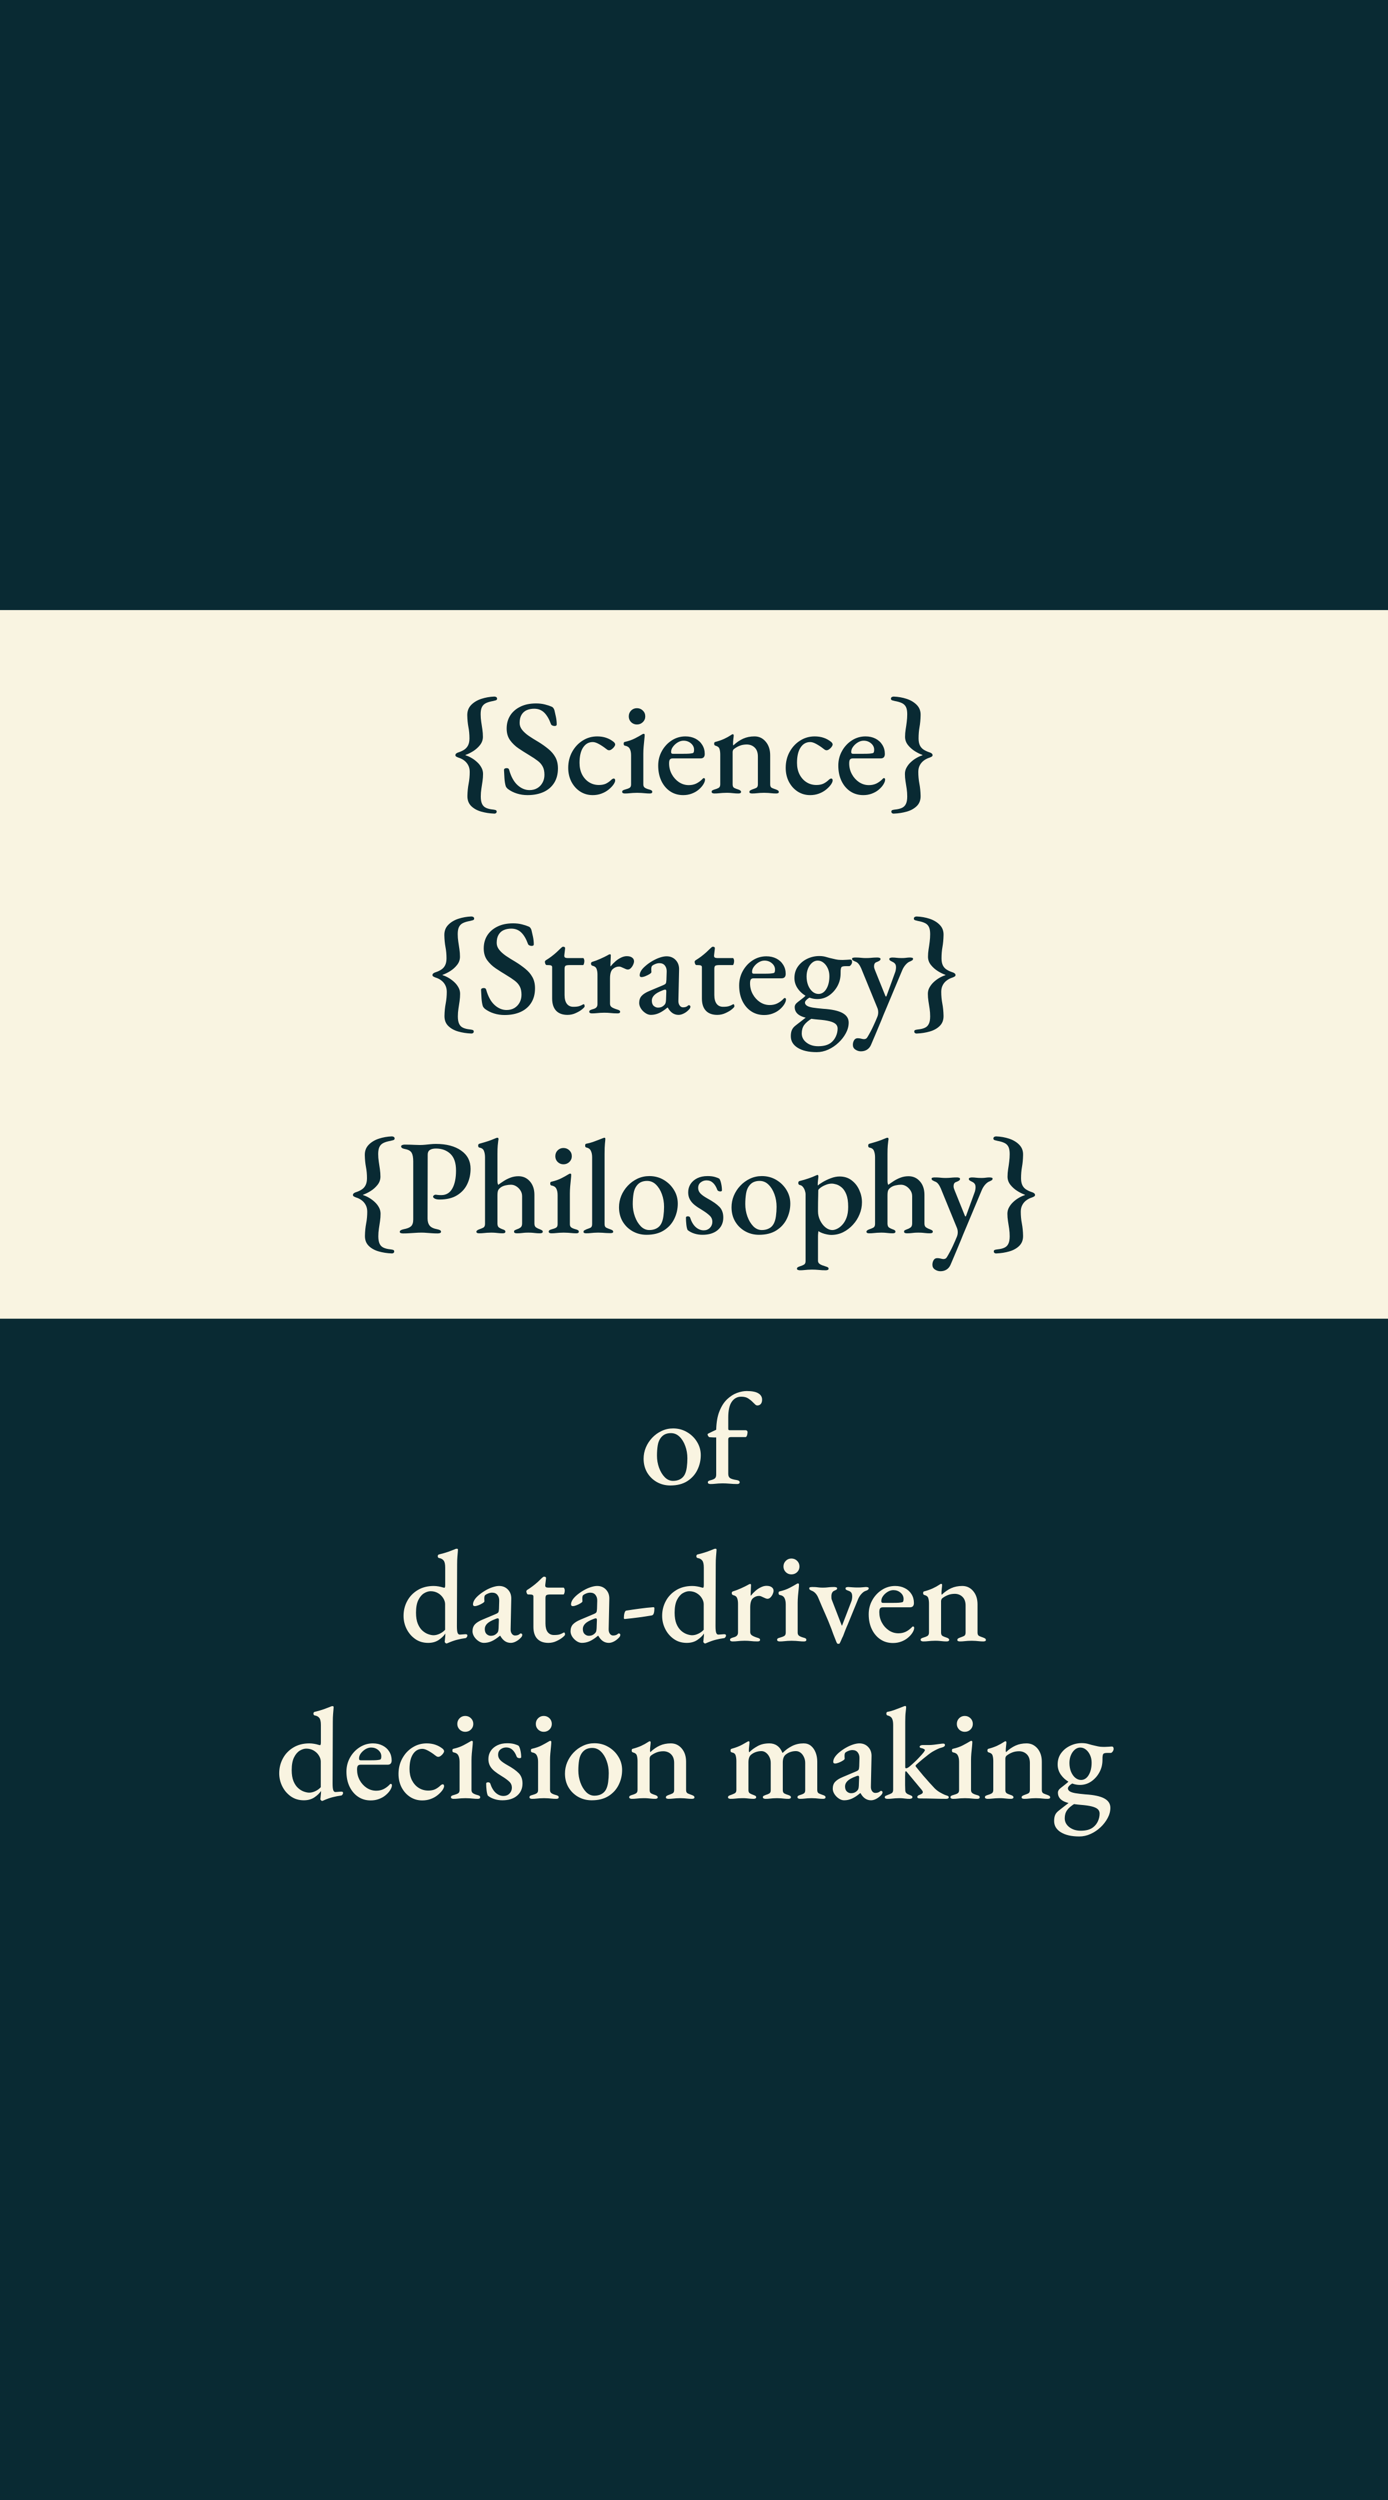 <svg version="1.1" viewBox="0.0 0.0 480.0 864.0" fill="none" stroke="none" stroke-linecap="square" stroke-miterlimit="10" xmlns:xlink="http://www.w3.org/1999/xlink" xmlns="http://www.w3.org/2000/svg"><rect x="0.0" y="0.0" width="480.0" height="864.0" fill="#808080" stroke="none"/><clipPath id="g1b75baa0d53_0_0.0"><path d="m0 0l480.0 0l0 864.0l-480.0 0l0 -864.0z" clip-rule="nonzero"/></clipPath><g clip-path="url(#g1b75baa0d53_0_0.0)"><path fill="#ffffff" d="m0 0l480.0 0l0 864.0l-480.0 0z" fill-rule="evenodd"/><path fill="#092a33" d="m0 0l480.0 0l0 864.0l-480.0 0z" fill-rule="evenodd"/><path stroke="#092a33" stroke-width="1.0" stroke-linejoin="round" stroke-linecap="butt" d="m0 0l480.0 0l0 864.0l-480.0 0z" fill-rule="evenodd"/><path fill="#000000" fill-opacity="0.0" d="m63.496 448.978l353.008 0l0 203.685l-353.008 0z" fill-rule="evenodd"/><path fill="#f9f4e1" d="m231.822 513.381q-2.594 0 -4.703 -1.203q-2.094 -1.203 -3.328 -3.281q-1.219 -2.094 -1.219 -4.766q0 -2.0 0.766 -3.859q0.781 -1.859 2.172 -3.344q1.406 -1.5 3.266 -2.375q1.859 -0.891 4.0 -0.891q2.672 0 4.844 1.297q2.172 1.281 3.438 3.375q1.281 2.078 1.281 4.562q0 2.734 -1.188 5.141q-1.172 2.391 -3.516 3.875q-2.328 1.469 -5.812 1.469zm0.953 -1.594q1.312 0 2.344 -0.516q1.047 -0.531 1.641 -1.609q0.547 -1.047 0.75 -2.562q0.203 -1.516 0.203 -3.109q0 -2.266 -0.734 -4.25q-0.719 -2.0 -1.984 -3.219q-1.266 -1.234 -3.0 -1.234q-1.031 0 -1.875 0.344q-0.844 0.344 -1.516 1.156q-0.859 1.047 -1.141 2.703q-0.266 1.641 -0.266 3.594q0 2.172 0.719 4.172q0.734 2.0 1.969 3.266q1.25 1.266 2.891 1.266zm12.917 1.094q-0.406 0 -0.656 -0.141q-0.25 -0.141 -0.25 -0.406q0 -0.359 0.266 -0.516q0.281 -0.172 0.688 -0.25q1.125 -0.281 1.531 -0.688q0.406 -0.406 0.406 -1.266l0 -12.828q-0.453 0 -1.047 -0.016q-0.578 -0.031 -1.297 -0.078q-0.188 -0.047 -0.422 -0.375q-0.219 -0.344 -0.219 -0.625q0 -0.094 0.125 -0.172q0.141 -0.094 0.234 -0.141q0.734 -0.359 1.344 -0.656q0.609 -0.297 1.281 -0.609q0.094 -3.859 1.141 -6.438q1.047 -2.594 2.656 -4.109q1.609 -1.516 3.391 -2.172q1.797 -0.656 3.375 -0.656q2.719 0 4.016 0.797q1.297 0.781 1.297 2.188q0 0.953 -0.453 1.484q-0.453 0.516 -1.188 0.516q-0.406 0 -0.766 -0.344q-0.359 -0.344 -0.812 -0.797q-0.641 -0.672 -1.578 -1.281q-0.922 -0.609 -2.422 -0.609q-2.031 0 -3.266 1.75q-1.219 1.734 -1.219 5.453l0 3.891q0 0.328 0.172 0.422q0.188 0.078 0.422 0.078l5.437 0q0.281 0 0.453 0.188q0.188 0.188 0.188 0.406q0 0.359 -0.078 0.75q-0.062 0.391 -0.203 0.656q-0.172 0.359 -0.406 0.359l-4.844 0q-0.734 0 -0.938 0.203q-0.203 0.203 -0.203 0.562l0 11.922q0 1.0 0.562 1.453q0.578 0.453 2.438 0.734q0.953 0.172 0.953 0.766q0 0.266 -0.234 0.438q-0.219 0.156 -0.594 0.156q-1.359 0 -2.656 -0.125q-1.281 -0.109 -2.453 -0.109q-0.781 0 -1.391 0.047q-0.609 0.047 -1.25 0.109q-0.625 0.078 -1.531 0.078z" fill-rule="nonzero"/><path fill="#f9f4e1" d="m154.335 568q-0.094 0 -0.328 -0.234q-0.219 -0.219 -0.219 -0.312q0.047 -0.547 0.125 -1.312q0.094 -0.766 0.094 -1.312l0 -0.266q-0.766 1.172 -2.281 2.203q-1.516 1.016 -3.656 1.016q-2.578 0 -4.484 -1.344q-1.906 -1.344 -2.969 -3.469q-1.062 -2.125 -1.062 -4.531q0 -2.766 1.266 -5.125q1.266 -2.359 3.625 -3.781q2.359 -1.422 5.531 -1.422q0.812 0 1.703 0.156q0.891 0.156 1.375 0.328q0.5 0.141 0.594 0.141q0.312 0 0.312 -0.953l0 -6.031q0 -1.766 -0.547 -2.438q-0.531 -0.688 -1.578 -0.859q-0.453 -0.094 -0.453 -0.641q0 -0.453 0.406 -0.594q1.906 -0.453 3.266 -0.938q1.359 -0.5 2.172 -0.828q0.328 -0.172 0.5 -0.188q0.188 -0.031 0.281 -0.031q0.359 0 0.359 0.359q0 0.141 -0.047 0.734q-0.047 0.578 -0.141 1.672q-0.094 1.078 -0.094 2.672l-0.078 21.344q0 1.547 0.219 2.234q0.234 0.672 0.766 0.672q0.234 0 0.688 -0.047q0.453 -0.047 1.219 -0.094q0.734 -0.047 0.734 0.453q0 0.312 -0.234 0.609q-0.219 0.297 -0.453 0.297q-1.406 0.188 -2.828 0.547q-1.422 0.359 -3.016 1.047q-0.359 0.172 -0.5 0.219q-0.141 0.047 -0.266 0.047zm-4.406 -2.859q1.0 0 2.109 -0.516q1.109 -0.516 1.891 -1.375l0 -8.844q0 -1.047 -0.672 -2.109q-0.656 -1.062 -1.797 -1.719q-1.125 -0.656 -2.562 -0.656q-1.047 0 -2.234 0.703q-1.172 0.703 -1.984 2.328q-0.812 1.625 -0.812 4.391q0 2.312 0.625 3.844q0.641 1.516 1.609 2.375q0.969 0.859 2.016 1.219q1.047 0.359 1.812 0.359zm17.41 2.641q-0.953 0 -1.859 -0.625q-0.906 -0.609 -1.5 -1.531q-0.578 -0.938 -0.578 -1.844q0 -1.484 0.828 -2.391q0.844 -0.906 2.609 -1.641l4.406 -1.859q0.906 -0.359 1.078 -0.656q0.188 -0.297 0.234 -1.203l0.078 -2.766q0.047 -1.219 -0.594 -2.031q-0.625 -0.812 -1.844 -0.812q-0.641 0 -1.297 0.25q-0.656 0.234 -1.062 0.562q-0.234 0.172 -0.297 0.5q-0.062 0.312 -0.062 0.672q0 0.234 0.016 0.531q0.031 0.281 0.031 0.469q0 0.266 -0.625 0.656q-0.609 0.391 -1.406 0.703q-0.781 0.312 -1.328 0.312q-0.266 0 -0.438 -0.156q-0.156 -0.156 -0.156 -0.422q0 -0.734 0.469 -1.516q0.484 -0.797 1.438 -1.625q1.094 -0.938 2.375 -1.688q1.297 -0.75 2.547 -1.156q1.25 -0.406 2.203 -0.406q1.891 0 3.094 1.297q1.203 1.281 1.109 3.312l-0.219 10.25q-0.047 1.0 0.406 1.641q0.453 0.625 1.125 0.625q1.047 0 1.641 -0.547q0.172 -0.172 0.312 -0.172q0.234 0 0.391 0.141q0.156 0.125 0.156 0.359q0 0.531 -0.641 1.125q-0.766 0.766 -1.656 1.203q-0.875 0.438 -1.688 0.438q-2.266 0 -3.625 -2.453l-0.141 0q-1.5 1.266 -2.812 1.859q-1.312 0.594 -2.719 0.594zm2.359 -2.453q0.766 0 1.281 -0.25q0.531 -0.25 0.938 -0.703q0.234 -0.219 0.344 -0.562q0.109 -0.344 0.156 -1.062l0.094 -2.594q0.047 -0.453 -0.047 -0.656q-0.094 -0.203 -0.359 -0.203q-0.094 0 -0.281 0.047q-0.172 0.047 -0.5 0.188q-2.031 0.766 -2.859 1.609q-0.812 0.828 -0.812 1.828q0 1.219 0.656 1.797q0.656 0.562 1.391 0.562zm19.939 2.453q-2.484 0 -3.828 -1.406q-1.344 -1.406 -1.344 -4.125l0 -10.516q0 -0.375 -0.297 -0.531q-0.281 -0.156 -1.141 -0.156l-0.375 0q-0.266 0 -0.453 -0.375q-0.172 -0.391 -0.172 -0.75q0 -0.094 0.109 -0.25q0.109 -0.156 0.203 -0.203q0.953 -0.594 1.875 -1.297q0.938 -0.703 1.734 -1.422q0.797 -0.734 1.328 -1.281q0.281 -0.219 0.453 -0.391q0.188 -0.188 0.453 -0.188q0.281 0 0.484 0.141q0.203 0.125 0.156 0.531l-0.266 2.219q-0.047 0.547 0.234 0.734q0.297 0.172 0.844 0.172l5.266 0q0.125 0 0.266 0.328q0.141 0.312 0.141 0.625q0 0.5 -0.141 0.953q-0.141 0.453 -0.312 0.453l-4.406 0q-1.125 0 -1.469 0.234q-0.344 0.219 -0.344 1.031l0 8.797q0 1.906 0.766 2.938q0.781 1.016 2.188 1.016q1.312 0 1.984 -0.219q0.688 -0.234 1.234 -0.562q0.141 -0.094 0.219 -0.094q0.234 0 0.297 0.234q0.078 0.219 0.078 0.5q0 0.266 -0.828 0.953q-0.812 0.672 -2.125 1.281q-1.312 0.625 -2.812 0.625zm11.607 0q-0.953 0 -1.859 -0.625q-0.906 -0.609 -1.5 -1.531q-0.578 -0.938 -0.578 -1.844q0 -1.484 0.828 -2.391q0.844 -0.906 2.609 -1.641l4.406 -1.859q0.906 -0.359 1.078 -0.656q0.188 -0.297 0.234 -1.203l0.078 -2.766q0.047 -1.219 -0.594 -2.031q-0.625 -0.812 -1.844 -0.812q-0.641 0 -1.297 0.25q-0.656 0.234 -1.062 0.562q-0.234 0.172 -0.297 0.5q-0.062 0.312 -0.062 0.672q0 0.234 0.016 0.531q0.031 0.281 0.031 0.469q0 0.266 -0.625 0.656q-0.609 0.391 -1.406 0.703q-0.781 0.312 -1.328 0.312q-0.266 0 -0.438 -0.156q-0.156 -0.156 -0.156 -0.422q0 -0.734 0.469 -1.516q0.484 -0.797 1.438 -1.625q1.094 -0.938 2.375 -1.688q1.297 -0.75 2.547 -1.156q1.25 -0.406 2.203 -0.406q1.891 0 3.094 1.297q1.203 1.281 1.109 3.312l-0.219 10.25q-0.047 1.0 0.406 1.641q0.453 0.625 1.125 0.625q1.047 0 1.641 -0.547q0.172 -0.172 0.312 -0.172q0.234 0 0.391 0.141q0.156 0.125 0.156 0.359q0 0.531 -0.641 1.125q-0.766 0.766 -1.656 1.203q-0.875 0.438 -1.688 0.438q-2.266 0 -3.625 -2.453l-0.141 0q-1.5 1.266 -2.812 1.859q-1.312 0.594 -2.719 0.594zm2.359 -2.453q0.766 0 1.281 -0.25q0.531 -0.25 0.938 -0.703q0.234 -0.219 0.344 -0.562q0.109 -0.344 0.156 -1.062l0.094 -2.594q0.047 -0.453 -0.047 -0.656q-0.094 -0.203 -0.359 -0.203q-0.094 0 -0.281 0.047q-0.172 0.047 -0.5 0.188q-2.031 0.766 -2.859 1.609q-0.812 0.828 -0.812 1.828q0 1.219 0.656 1.797q0.656 0.562 1.391 0.562zm12.471 -5.797q-0.328 0 -0.328 -0.328q0 -0.984 0.219 -1.75q0.234 -0.781 0.594 -0.828q2.266 -0.359 4.625 -0.672q2.359 -0.328 4.625 -0.5q0.281 -0.047 0.391 0.062q0.109 0.109 0.109 0.344q0 0.984 -0.203 1.672q-0.203 0.688 -0.75 0.766q-2.172 0.375 -4.531 0.688q-2.359 0.312 -4.75 0.547zm27.694 8.469q-0.094 0 -0.328 -0.234q-0.219 -0.219 -0.219 -0.312q0.047 -0.547 0.125 -1.312q0.094 -0.766 0.094 -1.312l0 -0.266q-0.766 1.172 -2.281 2.203q-1.516 1.016 -3.656 1.016q-2.578 0 -4.484 -1.344q-1.906 -1.344 -2.969 -3.469q-1.062 -2.125 -1.062 -4.531q0 -2.766 1.266 -5.125q1.266 -2.359 3.625 -3.781q2.359 -1.422 5.531 -1.422q0.812 0 1.703 0.156q0.891 0.156 1.375 0.328q0.5 0.141 0.594 0.141q0.312 0 0.312 -0.953l0 -6.031q0 -1.766 -0.547 -2.438q-0.531 -0.688 -1.578 -0.859q-0.453 -0.094 -0.453 -0.641q0 -0.453 0.406 -0.594q1.906 -0.453 3.266 -0.938q1.359 -0.5 2.172 -0.828q0.328 -0.172 0.5 -0.188q0.188 -0.031 0.281 -0.031q0.359 0 0.359 0.359q0 0.141 -0.047 0.734q-0.047 0.578 -0.141 1.672q-0.094 1.078 -0.094 2.672l-0.078 21.344q0 1.547 0.219 2.234q0.234 0.672 0.766 0.672q0.234 0 0.688 -0.047q0.453 -0.047 1.219 -0.094q0.734 -0.047 0.734 0.453q0 0.312 -0.234 0.609q-0.219 0.297 -0.453 0.297q-1.406 0.188 -2.828 0.547q-1.422 0.359 -3.016 1.047q-0.359 0.172 -0.5 0.219q-0.141 0.047 -0.266 0.047zm-4.406 -2.859q1.0 0 2.109 -0.516q1.109 -0.516 1.891 -1.375l0 -8.844q0 -1.047 -0.672 -2.109q-0.656 -1.062 -1.797 -1.719q-1.125 -0.656 -2.562 -0.656q-1.047 0 -2.234 0.703q-1.172 0.703 -1.984 2.328q-0.812 1.625 -0.812 4.391q0 2.312 0.625 3.844q0.641 1.516 1.609 2.375q0.969 0.859 2.016 1.219q1.047 0.359 1.812 0.359zm14.004 2.141q-0.406 0 -0.656 -0.141q-0.25 -0.141 -0.25 -0.406q0 -0.359 0.297 -0.516q0.297 -0.172 0.75 -0.297q0.953 -0.234 1.328 -0.641q0.391 -0.406 0.391 -1.094l0 -9.969q0 -1.125 -0.312 -1.922q-0.312 -0.797 -1.359 -1.016q-0.188 -0.047 -0.344 -0.219q-0.156 -0.188 -0.156 -0.469q0 -0.5 0.453 -0.625q1.266 -0.375 2.719 -1.031q1.453 -0.656 2.359 -1.156q0.266 -0.172 0.484 -0.266q0.234 -0.094 0.328 -0.094q0.328 0 0.328 0.359q0 0.188 -0.031 0.781q-0.016 0.578 -0.062 1.312q-0.047 0.719 -0.047 1.406q0 0.172 0.094 0.172q0.719 -0.906 1.594 -1.672q0.891 -0.766 1.891 -1.234q1.0 -0.484 1.906 -0.484q1.172 0 1.812 0.484q0.641 0.469 0.641 1.234q0 0.5 -0.297 1.156q-0.297 0.656 -0.781 1.141q-0.469 0.469 -1.016 0.469q-0.312 0 -0.688 -0.156q-0.359 -0.156 -0.766 -0.344q-0.359 -0.188 -0.75 -0.344q-0.375 -0.156 -0.734 -0.156q-1.141 0 -2.094 0.812q-0.953 0.812 -0.953 3.172l0 8.531q0 0.719 0.594 1.125q0.594 0.406 1.766 0.781q0.5 0.125 0.766 0.297q0.281 0.156 0.281 0.469q0 0.547 -0.859 0.547q-1.359 0 -2.344 -0.125q-0.969 -0.109 -2.156 -0.109q-0.766 0 -1.359 0.047q-0.578 0.047 -1.219 0.109q-0.641 0.078 -1.547 0.078zm16.237 0q-0.359 0 -0.609 -0.141q-0.25 -0.141 -0.25 -0.406q0 -0.359 0.281 -0.516q0.297 -0.172 0.672 -0.25q1.031 -0.281 1.531 -0.594q0.5 -0.312 0.5 -1.141l0 -9.781q0 -1.359 -0.453 -2.203q-0.453 -0.844 -1.578 -1.016q-0.234 -0.047 -0.344 -0.203q-0.109 -0.156 -0.109 -0.484q0 -0.547 0.406 -0.578q1.984 -0.453 3.406 -1.203q1.438 -0.75 2.172 -1.203q0.484 -0.328 0.719 -0.328q0.359 0 0.359 0.375q0 0.5 -0.109 1.594q-0.109 1.078 -0.234 2.344q-0.109 1.266 -0.109 2.359l0 10.328q0 0.734 0.5 1.094q0.5 0.359 1.547 0.641q0.359 0.078 0.656 0.25q0.297 0.156 0.297 0.516q0 0.547 -0.828 0.547q-0.859 0 -1.547 -0.078q-0.672 -0.062 -1.281 -0.109q-0.609 -0.047 -1.422 -0.047q-0.781 0 -1.422 0.047q-0.625 0.047 -1.234 0.109q-0.609 0.078 -1.516 0.078zm4.078 -23.172q-1.141 0 -1.938 -0.781q-0.797 -0.797 -0.797 -1.938q0 -1.172 0.797 -1.969q0.797 -0.797 1.938 -0.797q1.172 0 1.984 0.797q0.812 0.797 0.812 1.969q0 1.141 -0.812 1.938q-0.812 0.781 -1.984 0.781zm16.046 23.984q-0.234 0 -0.5 -0.656q-0.266 -0.656 -0.453 -1.156q-0.312 -0.766 -0.656 -1.672q-0.344 -0.906 -0.609 -1.688q-1.047 -2.766 -2.234 -5.391q-1.172 -2.625 -2.297 -5.344q-0.375 -0.906 -0.984 -1.562q-0.609 -0.656 -1.328 -0.891q-0.406 -0.188 -0.609 -0.344q-0.203 -0.156 -0.203 -0.469q0 -0.328 0.359 -0.391q0.359 -0.062 0.578 -0.062q1.0 0 1.469 0.047q0.484 0.047 0.953 0.109q0.484 0.062 1.297 0.062q0.906 0 1.422 -0.062q0.531 -0.062 1.094 -0.109q0.578 -0.047 1.516 -0.047q0.234 0 0.594 0.094q0.359 0.078 0.359 0.359q0 0.359 -0.312 0.516q-0.312 0.156 -0.719 0.344q-0.453 0.188 -0.703 0.688q-0.25 0.484 -0.25 1.172q0 0.359 0.016 0.703q0.031 0.344 0.156 0.609l3.406 8.797q0.047 0.047 0.062 0.047q0.031 0 0.078 -0.047l3.172 -8.25q0.172 -0.406 0.234 -0.875q0.078 -0.484 0.078 -0.844q0 -0.875 -0.297 -1.328q-0.297 -0.453 -0.969 -0.672q-0.547 -0.188 -0.797 -0.344q-0.25 -0.156 -0.25 -0.469q0 -0.328 0.312 -0.406q0.328 -0.094 0.641 -0.094q0.766 0.047 1.516 0.109q0.75 0.062 1.75 0.062q1.0 0 1.5 -0.062q0.5 -0.062 1.312 -0.109q0.359 0 0.672 0.094q0.328 0.078 0.328 0.359q0 0.547 -1.0 0.859q-0.734 0.219 -1.5 1.047q-0.766 0.812 -1.219 1.938l-3.547 8.656q-0.125 0.234 -0.375 0.844q-0.25 0.609 -0.531 1.312q-0.266 0.703 -0.469 1.25q-0.203 0.547 -0.25 0.641q-0.094 0.125 -0.328 0.656q-0.219 0.516 -0.469 1.078q-0.25 0.578 -0.469 0.891l-0.547 0zm19.082 -0.266q-2.453 0 -4.328 -1.25q-1.875 -1.25 -2.969 -3.484q-1.094 -2.25 -1.094 -5.203q0 -2.672 1.25 -4.891q1.25 -2.219 3.328 -3.547q2.094 -1.344 4.578 -1.344q1.859 0 3.328 0.75q1.484 0.734 2.312 2.078q0.844 1.328 0.844 3.062q0 1.484 -1.406 1.484l-9.375 0q-0.641 0 -0.922 0.375q-0.266 0.359 -0.266 1.312q0 1.984 0.906 3.641q0.906 1.656 2.406 2.656q1.5 1.0 3.312 1.0q1.359 0 2.469 -0.516q1.109 -0.531 2.062 -1.484q0.141 -0.172 0.25 -0.266q0.109 -0.094 0.25 -0.094q0.406 0 0.406 0.5q0 0.719 -0.641 1.719q-0.625 0.953 -1.609 1.75q-0.969 0.797 -2.266 1.266q-1.281 0.484 -2.828 0.484zm-3.484 -13.875l3.625 0q1.172 0 1.844 -0.047q0.688 -0.047 1.281 -0.188q0.219 -0.078 0.312 -0.375q0.094 -0.297 0.094 -0.75q0 -1.266 -1.047 -2.156q-1.031 -0.891 -2.484 -0.891q-1.0 0 -1.984 0.594q-0.969 0.594 -1.609 1.484q-0.625 0.875 -0.578 1.781q0 0.547 0.547 0.547zm13.959 13.328q-0.359 0 -0.641 -0.141q-0.266 -0.141 -0.266 -0.406q0 -0.359 0.281 -0.516q0.297 -0.172 0.75 -0.297q0.688 -0.188 1.266 -0.5q0.594 -0.328 0.594 -1.234l0 -9.969q0 -1.125 -0.25 -1.922q-0.25 -0.797 -1.328 -1.062q-0.188 -0.047 -0.328 -0.203q-0.125 -0.156 -0.125 -0.438q0 -0.594 0.406 -0.625q1.578 -0.422 2.875 -1.0q1.297 -0.594 2.375 -1.312q0.141 -0.094 0.297 -0.188q0.156 -0.094 0.297 -0.094q0.188 0 0.25 0.125q0.062 0.109 0.062 0.281q0 0.328 -0.109 1.234q-0.109 0.906 -0.109 1.531q0 0.188 0.016 0.375q0.031 0.172 0.078 0.219q1.578 -1.5 3.281 -2.266q1.703 -0.766 3.828 -0.766q2.266 0 3.766 1.766q1.5 1.766 1.5 4.578l0 9.781q0 0.906 0.609 1.188q0.609 0.266 1.297 0.5q0.359 0.125 0.672 0.312q0.312 0.188 0.312 0.547q0 0.312 -0.297 0.406q-0.281 0.094 -0.562 0.094q-0.906 0 -1.516 -0.078q-0.609 -0.062 -1.188 -0.109q-0.562 -0.047 -1.375 -0.047q-0.766 0 -1.359 0.047q-0.594 0.047 -1.203 0.109q-0.609 0.078 -1.516 0.078q-0.219 0 -0.547 -0.094q-0.312 -0.094 -0.312 -0.406q0 -0.359 0.312 -0.547q0.328 -0.188 0.688 -0.312q0.672 -0.234 1.266 -0.5q0.594 -0.281 0.594 -1.188l0 -9.375q0 -1.906 -1.031 -2.938q-1.016 -1.047 -2.641 -1.094q-1.406 0 -2.469 0.438q-1.062 0.422 -1.984 1.141q-0.172 0.188 -0.266 0.469q-0.094 0.266 -0.094 0.484l0 10.875q0 0.906 0.594 1.203q0.594 0.297 1.219 0.484q1.0 0.312 1.0 0.812q0 0.266 -0.234 0.406q-0.219 0.141 -0.625 0.141q-0.906 0 -1.516 -0.078q-0.609 -0.062 -1.141 -0.109q-0.516 -0.047 -1.328 -0.047q-0.781 0 -1.375 0.047q-0.578 0.047 -1.219 0.109q-0.625 0.078 -1.531 0.078z" fill-rule="nonzero"/><path fill="#f9f4e1" d="m111.341 622.4q-0.094 0 -0.328 -0.234q-0.219 -0.219 -0.219 -0.312q0.047 -0.547 0.125 -1.312q0.094 -0.766 0.094 -1.312l0 -0.266q-0.766 1.172 -2.281 2.203q-1.516 1.016 -3.656 1.016q-2.578 0 -4.484 -1.344q-1.906 -1.344 -2.969 -3.469q-1.062 -2.125 -1.062 -4.531q0 -2.766 1.266 -5.125q1.266 -2.359 3.625 -3.781q2.359 -1.422 5.531 -1.422q0.812 0 1.703 0.156q0.891 0.156 1.375 0.328q0.5 0.141 0.594 0.141q0.312 0 0.312 -0.953l0 -6.031q0 -1.766 -0.547 -2.438q-0.531 -0.688 -1.578 -0.859q-0.453 -0.094 -0.453 -0.641q0 -0.453 0.406 -0.594q1.906 -0.453 3.266 -0.938q1.359 -0.5 2.172 -0.828q0.328 -0.172 0.5 -0.188q0.188 -0.031 0.281 -0.031q0.359 0 0.359 0.359q0 0.141 -0.047 0.734q-0.047 0.578 -0.141 1.672q-0.094 1.078 -0.094 2.672l-0.078 21.344q0 1.547 0.219 2.234q0.234 0.672 0.766 0.672q0.234 0 0.688 -0.047q0.453 -0.047 1.219 -0.094q0.734 -0.047 0.734 0.453q0 0.312 -0.234 0.609q-0.219 0.297 -0.453 0.297q-1.406 0.188 -2.828 0.547q-1.422 0.359 -3.016 1.047q-0.359 0.172 -0.5 0.219q-0.141 0.047 -0.266 0.047zm-4.406 -2.859q1.0 0 2.109 -0.516q1.109 -0.516 1.891 -1.375l0 -8.844q0 -1.047 -0.672 -2.109q-0.656 -1.062 -1.797 -1.719q-1.125 -0.656 -2.562 -0.656q-1.047 0 -2.234 0.703q-1.172 0.703 -1.984 2.328q-0.812 1.625 -0.812 4.391q0 2.312 0.625 3.844q0.641 1.516 1.609 2.375q0.969 0.859 2.016 1.219q1.047 0.359 1.812 0.359zm21.263 2.688q-2.453 0 -4.328 -1.25q-1.875 -1.25 -2.969 -3.484q-1.094 -2.25 -1.094 -5.203q0 -2.672 1.25 -4.891q1.25 -2.219 3.328 -3.547q2.094 -1.344 4.578 -1.344q1.859 0 3.328 0.75q1.484 0.734 2.312 2.078q0.844 1.328 0.844 3.062q0 1.484 -1.406 1.484l-9.375 0q-0.641 0 -0.922 0.375q-0.266 0.359 -0.266 1.312q0 1.984 0.906 3.641q0.906 1.656 2.406 2.656q1.5 1.0 3.312 1.0q1.359 0 2.469 -0.516q1.109 -0.531 2.062 -1.484q0.141 -0.172 0.25 -0.266q0.109 -0.094 0.25 -0.094q0.406 0 0.406 0.5q0 0.719 -0.641 1.719q-0.625 0.953 -1.609 1.75q-0.969 0.797 -2.266 1.266q-1.281 0.484 -2.828 0.484zm-3.484 -13.875l3.625 0q1.172 0 1.844 -0.047q0.688 -0.047 1.281 -0.188q0.219 -0.078 0.312 -0.375q0.094 -0.297 0.094 -0.75q0 -1.266 -1.047 -2.156q-1.031 -0.891 -2.484 -0.891q-1.0 0 -1.984 0.594q-0.969 0.594 -1.609 1.484q-0.625 0.875 -0.578 1.781q0 0.547 0.547 0.547zm21.298 13.875q-2.312 0 -4.172 -1.203q-1.859 -1.203 -2.953 -3.281q-1.078 -2.094 -1.078 -4.672q0 -2.953 1.312 -5.359q1.312 -2.406 3.531 -3.797q2.219 -1.406 4.906 -1.406q3.219 0 5.531 1.859q0.484 0.453 0.484 0.859q0 0.312 -0.344 0.797q-0.328 0.469 -0.812 0.812q-0.469 0.328 -0.875 0.328q-0.266 0 -0.562 -0.172q-0.297 -0.188 -0.578 -0.406q-1.078 -0.859 -2.281 -1.516q-1.203 -0.672 -2.062 -0.672q-2.047 0 -3.25 1.844q-1.188 1.828 -1.188 5.141q0 2.172 0.828 3.859q0.844 1.672 2.312 2.625q1.484 0.953 3.375 0.953q1.312 0 2.281 -0.422q0.984 -0.438 2.078 -1.484q0.141 -0.094 0.297 -0.172q0.156 -0.094 0.297 -0.094q0.484 0 0.484 0.672q0 0.234 -0.141 0.578q-0.125 0.328 -0.391 0.734q-0.641 0.906 -1.688 1.75q-1.031 0.844 -2.391 1.344q-1.359 0.5 -2.953 0.5zm10.791 -0.547q-0.359 0 -0.609 -0.141q-0.25 -0.141 -0.25 -0.406q0 -0.359 0.281 -0.516q0.297 -0.172 0.672 -0.25q1.031 -0.281 1.531 -0.594q0.5 -0.312 0.5 -1.141l0 -9.781q0 -1.359 -0.453 -2.203q-0.453 -0.844 -1.578 -1.016q-0.234 -0.047 -0.344 -0.203q-0.109 -0.156 -0.109 -0.484q0 -0.547 0.406 -0.578q1.984 -0.453 3.406 -1.203q1.438 -0.75 2.172 -1.203q0.484 -0.328 0.719 -0.328q0.359 0 0.359 0.375q0 0.5 -0.109 1.594q-0.109 1.078 -0.234 2.344q-0.109 1.266 -0.109 2.359l0 10.328q0 0.734 0.5 1.094q0.5 0.359 1.547 0.641q0.359 0.078 0.656 0.25q0.297 0.156 0.297 0.516q0 0.547 -0.828 0.547q-0.859 0 -1.547 -0.078q-0.672 -0.062 -1.281 -0.109q-0.609 -0.047 -1.422 -0.047q-0.781 0 -1.422 0.047q-0.625 0.047 -1.234 0.109q-0.609 0.078 -1.516 0.078zm4.078 -23.172q-1.141 0 -1.938 -0.781q-0.797 -0.797 -0.797 -1.938q0 -1.172 0.797 -1.969q0.797 -0.797 1.938 -0.797q1.172 0 1.984 0.797q0.812 0.797 0.812 1.969q0 1.141 -0.812 1.938q-0.812 0.781 -1.984 0.781zm12.828 23.672q-1.453 0 -2.75 -0.422q-1.281 -0.406 -2.234 -1.172q-0.312 -0.594 -0.453 -1.859q-0.141 -1.266 -0.141 -2.312q0 -0.453 0.688 -0.453q0.266 0 0.469 0.125q0.203 0.109 0.25 0.281q0.688 2.141 1.906 3.234q1.219 1.078 2.672 1.078q1.266 0 2.078 -0.828q0.828 -0.844 0.828 -2.031q0 -1.219 -0.875 -2.062q-0.859 -0.844 -2.625 -1.922q-1.438 -0.859 -2.484 -1.703q-1.047 -0.844 -1.594 -1.859q-0.547 -1.016 -0.547 -2.328q0 -1.594 0.797 -2.812q0.797 -1.219 2.25 -1.938q1.453 -0.734 3.484 -0.734q1.453 0 2.469 0.297q1.031 0.281 1.484 0.609q0.359 0.5 0.609 1.641q0.25 1.125 0.25 2.25q0 0.359 -0.594 0.359q-0.266 0 -0.562 -0.125q-0.297 -0.141 -0.391 -0.375q-0.594 -1.578 -1.484 -2.391q-0.875 -0.812 -2.141 -0.812q-1.094 0 -1.953 0.656q-0.859 0.656 -0.859 1.875q0 1.047 0.75 1.844q0.75 0.781 2.375 1.688q2.719 1.5 4.016 2.844q1.297 1.328 1.297 3.547q0 2.641 -1.891 4.234q-1.875 1.578 -5.094 1.578zm10.246 -0.5q-0.359 0 -0.609 -0.141q-0.25 -0.141 -0.25 -0.406q0 -0.359 0.281 -0.516q0.297 -0.172 0.672 -0.25q1.031 -0.281 1.531 -0.594q0.5 -0.312 0.5 -1.141l0 -9.781q0 -1.359 -0.453 -2.203q-0.453 -0.844 -1.578 -1.016q-0.234 -0.047 -0.344 -0.203q-0.109 -0.156 -0.109 -0.484q0 -0.547 0.406 -0.578q1.984 -0.453 3.406 -1.203q1.438 -0.75 2.172 -1.203q0.484 -0.328 0.719 -0.328q0.359 0 0.359 0.375q0 0.5 -0.109 1.594q-0.109 1.078 -0.234 2.344q-0.109 1.266 -0.109 2.359l0 10.328q0 0.734 0.5 1.094q0.5 0.359 1.547 0.641q0.359 0.078 0.656 0.25q0.297 0.156 0.297 0.516q0 0.547 -0.828 0.547q-0.859 0 -1.547 -0.078q-0.672 -0.062 -1.281 -0.109q-0.609 -0.047 -1.422 -0.047q-0.781 0 -1.422 0.047q-0.625 0.047 -1.234 0.109q-0.609 0.078 -1.516 0.078zm4.078 -23.172q-1.141 0 -1.938 -0.781q-0.797 -0.797 -0.797 -1.938q0 -1.172 0.797 -1.969q0.797 -0.797 1.938 -0.797q1.172 0 1.984 0.797q0.812 0.797 0.812 1.969q0 1.141 -0.812 1.938q-0.812 0.781 -1.984 0.781zm16.593 23.672q-2.594 0 -4.703 -1.203q-2.094 -1.203 -3.328 -3.281q-1.219 -2.094 -1.219 -4.766q0 -2.0 0.766 -3.859q0.781 -1.859 2.172 -3.344q1.406 -1.5 3.266 -2.375q1.859 -0.891 4.0 -0.891q2.672 0 4.844 1.297q2.172 1.281 3.438 3.375q1.281 2.078 1.281 4.562q0 2.734 -1.188 5.141q-1.172 2.391 -3.516 3.875q-2.328 1.469 -5.812 1.469zm0.953 -1.594q1.312 0 2.344 -0.516q1.047 -0.531 1.641 -1.609q0.547 -1.047 0.75 -2.562q0.203 -1.516 0.203 -3.109q0 -2.266 -0.734 -4.25q-0.719 -2.0 -1.984 -3.219q-1.266 -1.234 -3.0 -1.234q-1.031 0 -1.875 0.344q-0.844 0.344 -1.516 1.156q-0.859 1.047 -1.141 2.703q-0.266 1.641 -0.266 3.594q0 2.172 0.719 4.172q0.734 2.0 1.969 3.266q1.25 1.266 2.891 1.266zm12.917 1.094q-0.359 0 -0.641 -0.141q-0.266 -0.141 -0.266 -0.406q0 -0.359 0.281 -0.516q0.297 -0.172 0.75 -0.297q0.688 -0.188 1.266 -0.5q0.594 -0.328 0.594 -1.234l0 -9.969q0 -1.125 -0.25 -1.922q-0.25 -0.797 -1.328 -1.062q-0.188 -0.047 -0.328 -0.203q-0.125 -0.156 -0.125 -0.438q0 -0.594 0.406 -0.625q1.578 -0.422 2.875 -1.0q1.297 -0.594 2.375 -1.312q0.141 -0.094 0.297 -0.188q0.156 -0.094 0.297 -0.094q0.188 0 0.25 0.125q0.062 0.109 0.062 0.281q0 0.328 -0.109 1.234q-0.109 0.906 -0.109 1.531q0 0.188 0.016 0.375q0.031 0.172 0.078 0.219q1.578 -1.5 3.281 -2.266q1.703 -0.766 3.828 -0.766q2.266 0 3.766 1.766q1.5 1.766 1.5 4.578l0 9.781q0 0.906 0.609 1.188q0.609 0.266 1.297 0.5q0.359 0.125 0.672 0.312q0.312 0.188 0.312 0.547q0 0.312 -0.297 0.406q-0.281 0.094 -0.562 0.094q-0.906 0 -1.516 -0.078q-0.609 -0.062 -1.188 -0.109q-0.562 -0.047 -1.375 -0.047q-0.766 0 -1.359 0.047q-0.594 0.047 -1.203 0.109q-0.609 0.078 -1.516 0.078q-0.219 0 -0.547 -0.094q-0.312 -0.094 -0.312 -0.406q0 -0.359 0.312 -0.547q0.328 -0.188 0.688 -0.312q0.672 -0.234 1.266 -0.5q0.594 -0.281 0.594 -1.188l0 -9.375q0 -1.906 -1.031 -2.938q-1.016 -1.047 -2.641 -1.094q-1.406 0 -2.469 0.438q-1.062 0.422 -1.984 1.141q-0.172 0.188 -0.266 0.469q-0.094 0.266 -0.094 0.484l0 10.875q0 0.906 0.594 1.203q0.594 0.297 1.219 0.484q1.0 0.312 1.0 0.812q0 0.266 -0.234 0.406q-0.219 0.141 -0.625 0.141q-0.906 0 -1.516 -0.078q-0.609 -0.062 -1.141 -0.109q-0.516 -0.047 -1.328 -0.047q-0.781 0 -1.375 0.047q-0.578 0.047 -1.219 0.109q-0.625 0.078 -1.531 0.078zm34.177 0q-0.359 0 -0.641 -0.125q-0.266 -0.109 -0.266 -0.422q0 -0.312 0.281 -0.5q0.297 -0.188 0.75 -0.312q0.641 -0.234 1.25 -0.531q0.609 -0.297 0.609 -1.203l0 -9.969q0 -1.125 -0.266 -1.969q-0.266 -0.844 -1.312 -1.016q-0.188 -0.047 -0.328 -0.188q-0.125 -0.141 -0.125 -0.453q0 -0.547 0.406 -0.625q1.172 -0.328 2.078 -0.688q0.906 -0.359 1.672 -0.781q0.781 -0.438 1.641 -0.938q0.094 -0.047 0.203 -0.109q0.109 -0.078 0.25 -0.078q0.312 0 0.312 0.359q0 0.375 -0.109 1.312q-0.109 0.922 -0.109 1.547q0 0.453 0.094 0.547l0.094 0q1.125 -1.141 2.828 -2.078q1.703 -0.953 4.094 -0.953q1.547 0 2.672 0.797q1.141 0.781 1.828 2.453l0.125 0q1.406 -1.438 3.219 -2.344q1.812 -0.906 4.0 -0.906q1.484 0 2.531 0.859q1.047 0.859 1.609 2.312q0.562 1.438 0.562 3.172l0 9.781q0 0.906 0.594 1.188q0.594 0.266 1.266 0.5q0.453 0.125 0.719 0.312q0.281 0.188 0.281 0.5q0 0.266 -0.203 0.406q-0.203 0.141 -0.656 0.141q-0.906 0 -1.5 -0.078q-0.578 -0.062 -1.125 -0.109q-0.547 -0.047 -1.359 -0.047q-0.781 0 -1.344 0.047q-0.562 0.047 -1.156 0.109q-0.594 0.078 -1.5 0.078q-0.359 0 -0.609 -0.141q-0.25 -0.141 -0.25 -0.406q0 -0.359 0.266 -0.516q0.281 -0.172 0.734 -0.297q0.688 -0.188 1.172 -0.484q0.5 -0.297 0.5 -1.109l0 -9.469q0 -1.094 -0.438 -2.016q-0.422 -0.938 -1.156 -1.5q-0.719 -0.562 -1.625 -0.562q-0.938 0 -1.812 0.281q-0.859 0.266 -1.672 0.891q-1.047 0.812 -1.047 2.766l0 9.516q0 0.906 0.562 1.203q0.578 0.297 1.25 0.484q0.406 0.125 0.703 0.312q0.297 0.188 0.297 0.5q0 0.266 -0.234 0.406q-0.219 0.141 -0.625 0.141q-0.906 0 -1.5 -0.078q-0.578 -0.062 -1.125 -0.109q-0.547 -0.047 -1.359 -0.047q-0.781 0 -1.344 0.047q-0.562 0.047 -1.156 0.109q-0.578 0.078 -1.484 0.078q-0.328 0 -0.609 -0.141q-0.266 -0.141 -0.266 -0.406q0 -0.359 0.312 -0.516q0.328 -0.172 0.688 -0.297q0.688 -0.188 1.203 -0.484q0.516 -0.297 0.516 -1.109l0 -9.469q0 -1.094 -0.438 -2.0q-0.422 -0.906 -1.156 -1.484q-0.719 -0.594 -1.625 -0.594q-0.906 0 -1.797 0.281q-0.875 0.266 -1.688 0.891q-1.0 0.734 -1.0 2.719l0 9.562q0 0.859 0.5 1.156q0.5 0.297 1.188 0.531q0.359 0.125 0.672 0.297q0.312 0.156 0.312 0.516q0 0.266 -0.25 0.406q-0.234 0.141 -0.609 0.141q-0.906 0 -1.5 -0.078q-0.578 -0.062 -1.078 -0.109q-0.5 -0.047 -1.312 -0.047q-0.766 0 -1.359 0.047q-0.594 0.047 -1.203 0.109q-0.609 0.078 -1.516 0.078zm39.25 0.5q-0.953 0 -1.859 -0.625q-0.906 -0.609 -1.5 -1.531q-0.578 -0.938 -0.578 -1.844q0 -1.484 0.828 -2.391q0.844 -0.906 2.609 -1.641l4.406 -1.859q0.906 -0.359 1.078 -0.656q0.188 -0.297 0.234 -1.203l0.078 -2.766q0.047 -1.219 -0.594 -2.031q-0.625 -0.812 -1.844 -0.812q-0.641 0 -1.297 0.25q-0.656 0.234 -1.062 0.562q-0.234 0.172 -0.297 0.5q-0.062 0.312 -0.062 0.672q0 0.234 0.016 0.531q0.031 0.281 0.031 0.469q0 0.266 -0.625 0.656q-0.609 0.391 -1.406 0.703q-0.781 0.312 -1.328 0.312q-0.266 0 -0.438 -0.156q-0.156 -0.156 -0.156 -0.422q0 -0.734 0.469 -1.516q0.484 -0.797 1.438 -1.625q1.094 -0.938 2.375 -1.688q1.297 -0.75 2.547 -1.156q1.25 -0.406 2.203 -0.406q1.891 0 3.094 1.297q1.203 1.281 1.109 3.312l-0.219 10.25q-0.047 1.0 0.406 1.641q0.453 0.625 1.125 0.625q1.047 0 1.641 -0.547q0.172 -0.172 0.312 -0.172q0.234 0 0.391 0.141q0.156 0.125 0.156 0.359q0 0.531 -0.641 1.125q-0.766 0.766 -1.656 1.203q-0.875 0.438 -1.688 0.438q-2.266 0 -3.625 -2.453l-0.141 0q-1.5 1.266 -2.812 1.859q-1.312 0.594 -2.719 0.594zm2.359 -2.453q0.766 0 1.281 -0.25q0.531 -0.25 0.938 -0.703q0.234 -0.219 0.344 -0.562q0.109 -0.344 0.156 -1.062l0.094 -2.594q0.047 -0.453 -0.047 -0.656q-0.094 -0.203 -0.359 -0.203q-0.094 0 -0.281 0.047q-0.172 0.047 -0.5 0.188q-2.031 0.766 -2.859 1.609q-0.812 0.828 -0.812 1.828q0 1.219 0.656 1.797q0.656 0.562 1.391 0.562zm12.689 1.953q-1.0 0 -1.0 -0.547q0 -0.359 0.312 -0.5q0.328 -0.141 0.734 -0.312q0.672 -0.234 1.266 -0.547q0.594 -0.312 0.594 -1.266l0 -22.359q0 -1.484 -0.406 -2.25q-0.406 -0.781 -1.547 -1.047q-0.406 -0.094 -0.406 -0.641q0 -0.5 0.359 -0.594q1.188 -0.219 2.203 -0.578q1.016 -0.375 1.891 -0.703q0.891 -0.344 1.578 -0.625q0.312 -0.125 0.5 -0.125q0.172 0 0.234 0.109q0.078 0.109 0.078 0.344q0 0.406 -0.156 1.594q-0.156 1.172 -0.156 3.438l0 15.594q0 0.453 0.266 0.453q0.234 0 0.594 -0.172q0.359 -0.188 0.719 -0.516q1.812 -1.531 3.078 -2.891q1.281 -1.359 1.734 -1.953q0.172 -0.281 0.281 -0.438q0.125 -0.156 0.125 -0.297q0 -0.219 -0.391 -0.422q-0.375 -0.203 -0.875 -0.297q-0.547 -0.094 -0.547 -0.453q0 -0.266 0.297 -0.422q0.297 -0.172 0.703 -0.172l2.219 0q0.719 0 1.688 -0.109q0.984 -0.109 1.891 -0.25q0.906 -0.141 1.359 -0.141q0.594 0 0.594 0.5q0 0.281 -0.297 0.516q-0.297 0.219 -0.797 0.344q-0.812 0.188 -1.672 0.625q-0.859 0.422 -1.641 0.875q-0.453 0.281 -1.406 1.0q-0.938 0.719 -2.031 1.625q-1.094 0.906 -2.047 1.781q-0.266 0.219 -0.266 0.453q0 0.078 0.062 0.172q0.078 0.094 0.125 0.188q1.172 1.453 2.391 2.906q1.234 1.438 2.312 2.625q1.094 1.172 1.766 1.906q0.781 0.766 1.797 1.359q1.016 0.578 1.703 0.859q0.453 0.125 0.875 0.297q0.438 0.156 0.438 0.516q0 0.547 -0.906 0.547q-2.125 0 -4.469 -0.078q-2.328 -0.062 -4.641 -0.062q-0.859 0 -0.859 -0.5q0 -0.266 0.25 -0.469q0.25 -0.203 0.609 -0.297q0.453 -0.188 0.75 -0.391q0.297 -0.203 0.297 -0.562q0 -0.141 -0.094 -0.312q-0.094 -0.188 -0.281 -0.422l-5.125 -6.156q-0.172 -0.281 -0.359 -0.281q-0.219 0.047 -0.219 0.328q-0.047 0.672 -0.047 1.406q0 0.719 0 1.484q0 0.734 0 1.578q0 0.828 0.047 1.609q0 0.812 0.406 1.172q0.406 0.359 1.094 0.594q0.359 0.125 0.672 0.297q0.312 0.156 0.312 0.516q0 0.312 -0.359 0.422q-0.359 0.125 -0.594 0.125q-0.859 0 -1.406 -0.078q-0.531 -0.062 -0.984 -0.109q-0.453 -0.047 -1.281 -0.047q-0.766 0 -1.312 0.047q-0.547 0.047 -1.141 0.109q-0.578 0.078 -1.484 0.078zm22.577 0q-0.359 0 -0.609 -0.141q-0.25 -0.141 -0.25 -0.406q0 -0.359 0.281 -0.516q0.297 -0.172 0.672 -0.25q1.031 -0.281 1.531 -0.594q0.5 -0.312 0.5 -1.141l0 -9.781q0 -1.359 -0.453 -2.203q-0.453 -0.844 -1.578 -1.016q-0.234 -0.047 -0.344 -0.203q-0.109 -0.156 -0.109 -0.484q0 -0.547 0.406 -0.578q1.984 -0.453 3.406 -1.203q1.438 -0.75 2.172 -1.203q0.484 -0.328 0.719 -0.328q0.359 0 0.359 0.375q0 0.5 -0.109 1.594q-0.109 1.078 -0.234 2.344q-0.109 1.266 -0.109 2.359l0 10.328q0 0.734 0.5 1.094q0.5 0.359 1.547 0.641q0.359 0.078 0.656 0.25q0.297 0.156 0.297 0.516q0 0.547 -0.828 0.547q-0.859 0 -1.547 -0.078q-0.672 -0.062 -1.281 -0.109q-0.609 -0.047 -1.422 -0.047q-0.781 0 -1.422 0.047q-0.625 0.047 -1.234 0.109q-0.609 0.078 -1.516 0.078zm4.078 -23.172q-1.141 0 -1.938 -0.781q-0.797 -0.797 -0.797 -1.938q0 -1.172 0.797 -1.969q0.797 -0.797 1.938 -0.797q1.172 0 1.984 0.797q0.812 0.797 0.812 1.969q0 1.141 -0.812 1.938q-0.812 0.781 -1.984 0.781zm7.89 23.172q-0.359 0 -0.641 -0.141q-0.266 -0.141 -0.266 -0.406q0 -0.359 0.281 -0.516q0.297 -0.172 0.75 -0.297q0.688 -0.188 1.266 -0.5q0.594 -0.328 0.594 -1.234l0 -9.969q0 -1.125 -0.25 -1.922q-0.25 -0.797 -1.328 -1.062q-0.188 -0.047 -0.328 -0.203q-0.125 -0.156 -0.125 -0.438q0 -0.594 0.406 -0.625q1.578 -0.422 2.875 -1.0q1.297 -0.594 2.375 -1.312q0.141 -0.094 0.297 -0.188q0.156 -0.094 0.297 -0.094q0.188 0 0.25 0.125q0.062 0.109 0.062 0.281q0 0.328 -0.109 1.234q-0.109 0.906 -0.109 1.531q0 0.188 0.016 0.375q0.031 0.172 0.078 0.219q1.578 -1.5 3.281 -2.266q1.703 -0.766 3.828 -0.766q2.266 0 3.766 1.766q1.5 1.766 1.5 4.578l0 9.781q0 0.906 0.609 1.188q0.609 0.266 1.297 0.5q0.359 0.125 0.672 0.312q0.312 0.188 0.312 0.547q0 0.312 -0.297 0.406q-0.281 0.094 -0.562 0.094q-0.906 0 -1.516 -0.078q-0.609 -0.062 -1.188 -0.109q-0.562 -0.047 -1.375 -0.047q-0.766 0 -1.359 0.047q-0.594 0.047 -1.203 0.109q-0.609 0.078 -1.516 0.078q-0.219 0 -0.547 -0.094q-0.312 -0.094 -0.312 -0.406q0 -0.359 0.312 -0.547q0.328 -0.188 0.688 -0.312q0.672 -0.234 1.266 -0.5q0.594 -0.281 0.594 -1.188l0 -9.375q0 -1.906 -1.031 -2.938q-1.016 -1.047 -2.641 -1.094q-1.406 0 -2.469 0.438q-1.062 0.422 -1.984 1.141q-0.172 0.188 -0.266 0.469q-0.094 0.266 -0.094 0.484l0 10.875q0 0.906 0.594 1.203q0.594 0.297 1.219 0.484q1.0 0.312 1.0 0.812q0 0.266 -0.234 0.406q-0.219 0.141 -0.625 0.141q-0.906 0 -1.516 -0.078q-0.609 -0.062 -1.141 -0.109q-0.516 -0.047 -1.328 -0.047q-0.781 0 -1.375 0.047q-0.578 0.047 -1.219 0.109q-0.625 0.078 -1.531 0.078zm31.726 13.0q-4.031 0 -6.375 -1.453q-2.328 -1.438 -2.328 -3.891q0 -1.266 0.359 -2.094q0.359 -0.812 1.234 -1.484q0.719 -0.547 1.688 -1.328q0.984 -0.766 1.938 -1.484l2.031 0.312q-1.953 1.188 -2.766 2.344q-0.812 1.156 -0.812 2.781q0 1.859 1.578 3.078q1.594 1.234 3.953 1.234q2.859 0 4.344 -1.234q1.047 -0.812 1.609 -2.078q0.578 -1.266 0.578 -2.625q0 -0.906 -0.641 -1.5q-0.641 -0.594 -2.047 -0.953q-1.391 -0.359 -3.797 -0.547q-4.406 -0.359 -6.172 -1.359q-1.766 -1.0 -1.766 -2.859q0 -0.453 0.25 -0.859q0.25 -0.406 0.844 -0.859q0.906 -0.719 1.438 -1.125q0.547 -0.422 0.844 -0.703q0.297 -0.297 0.531 -0.703l1.766 0.766q-0.953 0.359 -1.594 0.953q-0.625 0.594 -0.625 1.047q0 0.578 0.625 1.016q0.641 0.422 2.0 0.656q1.359 0.219 3.438 0.406q4.453 0.266 6.531 1.406q2.094 1.141 2.094 3.219q0 1.812 -0.938 3.547q-0.922 1.75 -2.469 3.203q-1.547 1.453 -3.453 2.312q-1.891 0.859 -3.891 0.859zm0.594 -19.531q1.625 0 2.641 -1.672q1.031 -1.688 1.031 -4.312q0 -1.453 -0.547 -2.625q-0.547 -1.188 -1.438 -1.891q-0.875 -0.703 -1.969 -0.703q-1.0 0 -1.859 0.734q-0.859 0.719 -1.359 1.922q-0.5 1.203 -0.5 2.656q0 1.625 0.516 2.969q0.531 1.328 1.453 2.125q0.938 0.797 2.031 0.797zm-0.359 1.719q-1.906 0 -3.688 -0.953q-1.766 -0.953 -2.906 -2.562q-1.125 -1.609 -1.125 -3.547q0 -2.234 1.172 -3.875q1.188 -1.656 3.109 -2.578q1.938 -0.938 4.062 -0.938q1.359 0 2.422 0.344q1.062 0.328 2.203 0.562q1.047 0.266 1.75 0.344q0.703 0.062 1.516 0.062q0.594 0 1.359 -0.062q0.766 -0.078 1.125 -0.078q0.641 0 0.641 0.812q0 0.594 -0.5 1.141q-0.266 0.266 -0.453 0.266l-1.219 0q-1.188 0 -1.406 0.375q-0.094 0.125 -0.172 0.375q-0.062 0.25 -0.094 0.656q-0.016 0.406 -0.016 1.047q0 2.359 -1.094 4.312q-1.078 1.938 -2.828 3.125q-1.734 1.172 -3.859 1.172z" fill-rule="nonzero"/><path fill="#f9f4e1" d="m0 211.337l480.0 0l0 243.905l-480.0 0z" fill-rule="evenodd"/><path stroke="#f9f4e1" stroke-width="1.0" stroke-linejoin="round" stroke-linecap="butt" d="m0 211.337l480.0 0l0 243.905l-480.0 0z" fill-rule="evenodd"/><path fill="#000000" fill-opacity="0.0" d="m87.606 220.125l304.787 0l0 74.331l-304.787 0z" fill-rule="evenodd"/><path fill="#092a33" d="m170.828 281.184q-2.328 -0.094 -4.453 -0.703q-2.125 -0.609 -3.453 -1.938q-1.328 -1.328 -1.281 -3.516q0.047 -2.25 0.422 -4.203q0.375 -1.953 0.375 -4.062q0 -1.297 -0.516 -2.281q-0.516 -0.984 -1.359 -1.625q-0.828 -0.656 -2.047 -1.031q-0.375 -0.141 -0.703 -0.328q-0.328 -0.188 -0.328 -0.516q0 -0.328 0.297 -0.578q0.312 -0.266 0.828 -0.406q1.125 -0.375 1.953 -0.922q0.844 -0.562 1.312 -1.5q0.469 -0.938 0.469 -2.375q0 -2.109 -0.359 -3.922q-0.344 -1.828 -0.391 -4.016q-0.047 -2.188 1.328 -3.609q1.375 -1.422 3.516 -2.125q2.156 -0.703 4.484 -0.797q0.422 0 0.703 0.188q0.281 0.188 0.281 0.562q0 0.422 -0.5 0.562q-0.484 0.141 -0.906 0.234q-1.531 0.266 -2.469 0.734q-0.938 0.469 -1.375 1.359q-0.438 0.891 -0.438 2.469q0 1.312 0.203 2.641q0.219 1.328 0.391 2.609q0.188 1.281 0.188 2.547q0 1.578 -1.0 2.844q-1.0 1.266 -2.375 2.125q-1.375 0.859 -2.594 1.281q-0.141 0.047 -0.078 0.094q0.078 0.047 0.172 0.094q0.938 0.281 1.953 0.891q1.031 0.594 1.938 1.438q0.922 0.844 1.469 1.875q0.562 1.016 0.562 2.188q0 1.266 -0.188 2.547q-0.172 1.281 -0.391 2.594q-0.203 1.297 -0.203 2.656q0 1.625 0.438 2.562q0.438 0.938 1.375 1.375q0.938 0.438 2.375 0.578q0.422 0.047 0.859 0.156q0.453 0.125 0.453 0.547q0 0.375 -0.281 0.562q-0.281 0.188 -0.656 0.141zm11.621 -6.391q-1.953 0 -3.688 -0.547q-1.719 -0.531 -3.172 -1.609q-0.188 -0.188 -0.406 -0.438q-0.203 -0.25 -0.297 -0.531q-0.328 -1.078 -0.438 -2.688q-0.109 -1.609 -0.156 -2.875q0 -0.328 0.266 -0.484q0.281 -0.156 0.656 -0.156q0.328 0 0.531 0.125q0.219 0.109 0.312 0.422q0.984 3.547 2.891 5.297q1.922 1.75 4.156 1.75q1.578 0 2.719 -0.688q1.156 -0.703 1.797 -1.891q0.656 -1.203 0.656 -2.688q0 -1.781 -0.609 -2.891q-0.594 -1.125 -1.766 -2.0q-1.172 -0.891 -2.891 -1.922q-1.875 -1.125 -3.672 -2.328q-1.781 -1.219 -2.953 -2.844q-1.172 -1.641 -1.172 -4.016q0 -2.531 1.188 -4.453q1.203 -1.938 3.484 -3.078q2.281 -1.156 5.5 -1.156q1.688 0 3.062 0.359q1.375 0.344 2.219 0.719q0.406 0.141 0.656 0.469q0.266 0.328 0.406 0.797q0.234 0.969 0.516 2.281q0.281 1.312 0.281 2.656q0 0.516 -0.75 0.516q-0.422 0 -0.797 -0.188q-0.359 -0.188 -0.453 -0.469q-0.938 -2.609 -2.312 -3.953q-1.375 -1.359 -3.484 -1.359q-1.391 0 -2.547 0.484q-1.141 0.484 -1.812 1.594q-0.672 1.094 -0.672 2.859q0 1.266 0.859 2.359q0.859 1.094 2.328 2.109q1.469 1.0 3.297 2.062q1.906 1.172 3.438 2.438q1.547 1.25 2.438 2.859q0.891 1.609 0.891 3.859q0 2.938 -1.312 5.016q-1.297 2.062 -3.656 3.141q-2.359 1.078 -5.531 1.078zm22.489 0q-2.375 0 -4.297 -1.234q-1.906 -1.234 -3.031 -3.375q-1.109 -2.156 -1.109 -4.812q0 -3.031 1.344 -5.5q1.359 -2.484 3.641 -3.922q2.281 -1.453 5.047 -1.453q3.312 0 5.688 1.906q0.516 0.469 0.516 0.891q0 0.328 -0.359 0.828q-0.344 0.484 -0.844 0.828q-0.484 0.344 -0.906 0.344q-0.281 0 -0.578 -0.172q-0.297 -0.188 -0.578 -0.422q-1.125 -0.891 -2.359 -1.562q-1.234 -0.688 -2.125 -0.688q-2.094 0 -3.344 1.891q-1.234 1.891 -1.234 5.297q0 2.234 0.859 3.969q0.875 1.719 2.391 2.703q1.516 0.984 3.469 0.984q1.359 0 2.359 -0.438q1.0 -0.453 2.125 -1.531q0.141 -0.094 0.297 -0.172q0.172 -0.094 0.312 -0.094q0.516 0 0.516 0.688q0 0.234 -0.141 0.594q-0.141 0.344 -0.422 0.766q-0.656 0.938 -1.734 1.797q-1.062 0.859 -2.469 1.375q-1.391 0.516 -3.031 0.516zm11.098 -0.562q-0.359 0 -0.625 -0.141q-0.25 -0.141 -0.25 -0.422q0 -0.375 0.297 -0.531q0.297 -0.172 0.672 -0.266q1.078 -0.281 1.594 -0.594q0.516 -0.328 0.516 -1.172l0 -10.078q0 -1.406 -0.469 -2.266q-0.469 -0.859 -1.641 -1.047q-0.234 -0.047 -0.344 -0.203q-0.109 -0.172 -0.109 -0.5q0 -0.562 0.406 -0.609q2.062 -0.469 3.531 -1.234q1.469 -0.766 2.219 -1.234q0.516 -0.328 0.734 -0.328q0.375 0 0.375 0.375q0 0.516 -0.125 1.641q-0.109 1.109 -0.234 2.422q-0.109 1.297 -0.109 2.422l0 10.641q0 0.75 0.516 1.125q0.516 0.359 1.594 0.641q0.375 0.094 0.672 0.266q0.312 0.156 0.312 0.531q0 0.562 -0.844 0.562q-0.891 0 -1.594 -0.078q-0.703 -0.062 -1.328 -0.109q-0.625 -0.047 -1.469 -0.047q-0.797 0 -1.453 0.047q-0.641 0.047 -1.281 0.109q-0.625 0.078 -1.562 0.078zm4.219 -23.844q-1.172 0 -2.0 -0.812q-0.812 -0.812 -0.812 -1.984q0 -1.219 0.812 -2.031q0.828 -0.812 2.0 -0.812q1.203 0 2.047 0.812q0.844 0.812 0.844 2.031q0 1.172 -0.844 1.984q-0.844 0.812 -2.047 0.812zm15.989 24.406q-2.516 0 -4.453 -1.281q-1.938 -1.281 -3.062 -3.594q-1.109 -2.312 -1.109 -5.344q0 -2.75 1.281 -5.031q1.281 -2.297 3.422 -3.672q2.156 -1.375 4.719 -1.375q1.906 0 3.422 0.766q1.516 0.766 2.375 2.156q0.875 1.375 0.875 3.141q0 1.547 -1.453 1.547l-9.656 0q-0.656 0 -0.938 0.375q-0.281 0.359 -0.281 1.344q0 2.047 0.938 3.75q0.938 1.703 2.469 2.734q1.547 1.031 3.406 1.031q1.406 0 2.547 -0.531q1.141 -0.547 2.125 -1.531q0.141 -0.188 0.25 -0.266q0.125 -0.094 0.266 -0.094q0.422 0 0.422 0.5q0 0.75 -0.656 1.781q-0.656 0.984 -1.656 1.797q-1.0 0.812 -2.328 1.297q-1.328 0.5 -2.922 0.5zm-3.594 -14.281l3.734 0q1.219 0 1.906 -0.047q0.703 -0.047 1.312 -0.188q0.234 -0.094 0.328 -0.391q0.094 -0.312 0.094 -0.781q0 -1.297 -1.078 -2.203q-1.062 -0.922 -2.562 -0.922q-1.031 0 -2.031 0.609q-1.0 0.609 -1.656 1.531q-0.656 0.906 -0.609 1.828q0 0.562 0.562 0.562zm14.366 13.719q-0.359 0 -0.641 -0.141q-0.281 -0.141 -0.281 -0.422q0 -0.375 0.297 -0.531q0.297 -0.172 0.766 -0.312q0.703 -0.188 1.312 -0.5q0.609 -0.328 0.609 -1.266l0 -10.266q0 -1.172 -0.266 -1.984q-0.25 -0.812 -1.375 -1.094q-0.188 -0.047 -0.328 -0.203q-0.141 -0.172 -0.141 -0.453q0 -0.609 0.422 -0.656q1.641 -0.422 2.969 -1.016q1.328 -0.609 2.453 -1.359q0.141 -0.094 0.297 -0.188q0.172 -0.094 0.297 -0.094q0.188 0 0.25 0.125q0.078 0.109 0.078 0.297q0 0.328 -0.125 1.266q-0.109 0.922 -0.109 1.578q0 0.188 0.016 0.375q0.031 0.188 0.078 0.234q1.641 -1.547 3.391 -2.328q1.75 -0.797 3.938 -0.797q2.344 0 3.875 1.828q1.547 1.812 1.547 4.703l0 10.078q0 0.938 0.625 1.219q0.625 0.266 1.328 0.5q0.375 0.141 0.703 0.328q0.328 0.188 0.328 0.562q0 0.328 -0.312 0.422q-0.297 0.094 -0.578 0.094q-0.938 0 -1.562 -0.078q-0.625 -0.062 -1.219 -0.109q-0.578 -0.047 -1.422 -0.047q-0.797 0 -1.406 0.047q-0.594 0.047 -1.234 0.109q-0.625 0.078 -1.562 0.078q-0.219 0 -0.547 -0.094q-0.328 -0.094 -0.328 -0.422q0 -0.375 0.328 -0.562q0.328 -0.188 0.688 -0.328q0.703 -0.234 1.312 -0.5q0.609 -0.281 0.609 -1.219l0 -9.656q0 -1.969 -1.047 -3.031q-1.047 -1.078 -2.734 -1.125q-1.453 0 -2.547 0.453q-1.094 0.438 -2.031 1.188q-0.188 0.172 -0.281 0.453q-0.094 0.281 -0.094 0.516l0 11.203q0 0.938 0.609 1.234q0.609 0.297 1.266 0.484q1.031 0.328 1.031 0.844q0 0.281 -0.234 0.422q-0.234 0.141 -0.656 0.141q-0.938 0 -1.562 -0.078q-0.625 -0.062 -1.172 -0.109q-0.531 -0.047 -1.375 -0.047q-0.797 0 -1.406 0.047q-0.594 0.047 -1.25 0.109q-0.656 0.078 -1.594 0.078zm33.132 0.562q-2.375 0 -4.297 -1.234q-1.906 -1.234 -3.031 -3.375q-1.109 -2.156 -1.109 -4.812q0 -3.031 1.344 -5.5q1.359 -2.484 3.641 -3.922q2.281 -1.453 5.047 -1.453q3.312 0 5.688 1.906q0.516 0.469 0.516 0.891q0 0.328 -0.359 0.828q-0.344 0.484 -0.844 0.828q-0.484 0.344 -0.906 0.344q-0.281 0 -0.578 -0.172q-0.297 -0.188 -0.578 -0.422q-1.125 -0.891 -2.359 -1.562q-1.234 -0.688 -2.125 -0.688q-2.094 0 -3.344 1.891q-1.234 1.891 -1.234 5.297q0 2.234 0.859 3.969q0.875 1.719 2.391 2.703q1.516 0.984 3.469 0.984q1.359 0 2.359 -0.438q1.0 -0.453 2.125 -1.531q0.141 -0.094 0.297 -0.172q0.172 -0.094 0.312 -0.094q0.516 0 0.516 0.688q0 0.234 -0.141 0.594q-0.141 0.344 -0.422 0.766q-0.656 0.938 -1.734 1.797q-1.062 0.859 -2.469 1.375q-1.391 0.516 -3.031 0.516zm18.382 0q-2.516 0 -4.453 -1.281q-1.938 -1.281 -3.062 -3.594q-1.109 -2.312 -1.109 -5.344q0 -2.75 1.281 -5.031q1.281 -2.297 3.422 -3.672q2.156 -1.375 4.719 -1.375q1.906 0 3.422 0.766q1.516 0.766 2.375 2.156q0.875 1.375 0.875 3.141q0 1.547 -1.453 1.547l-9.656 0q-0.656 0 -0.938 0.375q-0.281 0.359 -0.281 1.344q0 2.047 0.938 3.75q0.938 1.703 2.469 2.734q1.547 1.031 3.406 1.031q1.406 0 2.547 -0.531q1.141 -0.547 2.125 -1.531q0.141 -0.188 0.25 -0.266q0.125 -0.094 0.266 -0.094q0.422 0 0.422 0.5q0 0.75 -0.656 1.781q-0.656 0.984 -1.656 1.797q-1.0 0.812 -2.328 1.297q-1.328 0.5 -2.922 0.5zm-3.594 -14.281l3.734 0q1.219 0 1.906 -0.047q0.703 -0.047 1.312 -0.188q0.234 -0.094 0.328 -0.391q0.094 -0.312 0.094 -0.781q0 -1.297 -1.078 -2.203q-1.062 -0.922 -2.562 -0.922q-1.031 0 -2.031 0.609q-1.0 0.609 -1.656 1.531q-0.656 0.906 -0.609 1.828q0 0.562 0.562 0.562zm14.225 20.672q-0.359 0.047 -0.641 -0.141q-0.281 -0.188 -0.281 -0.562q0 -0.422 0.438 -0.547q0.438 -0.109 0.859 -0.156q1.453 -0.141 2.375 -0.578q0.938 -0.438 1.375 -1.375q0.453 -0.938 0.453 -2.562q0 -1.359 -0.188 -2.656q-0.188 -1.312 -0.406 -2.594q-0.203 -1.281 -0.203 -2.547q0 -1.172 0.562 -2.188q0.562 -1.031 1.469 -1.875q0.906 -0.844 1.938 -1.438q1.031 -0.609 1.969 -0.891q0.078 -0.047 0.141 -0.094q0.078 -0.047 -0.062 -0.094q-1.203 -0.422 -2.578 -1.281q-1.375 -0.859 -2.391 -2.125q-1.0 -1.266 -1.0 -2.844q0 -1.266 0.203 -2.547q0.219 -1.281 0.375 -2.609q0.172 -1.328 0.172 -2.641q0 -1.578 -0.422 -2.469q-0.422 -0.891 -1.375 -1.359q-0.953 -0.469 -2.453 -0.734q-0.422 -0.094 -0.906 -0.234q-0.484 -0.141 -0.484 -0.562q0 -0.375 0.281 -0.562q0.281 -0.188 0.688 -0.188q2.344 0.094 4.484 0.797q2.141 0.703 3.516 2.125q1.391 1.422 1.297 3.609q-0.047 2.188 -0.375 4.016q-0.328 1.812 -0.328 3.922q0 1.438 0.438 2.375q0.453 0.938 1.312 1.5q0.859 0.547 1.984 0.922q0.516 0.141 0.812 0.406q0.297 0.25 0.297 0.578q0 0.328 -0.328 0.516q-0.312 0.188 -0.688 0.328q-1.172 0.375 -2.031 1.031q-0.859 0.641 -1.375 1.625q-0.516 0.984 -0.516 2.281q0 2.109 0.375 4.062q0.375 1.953 0.422 4.203q0.047 2.188 -1.297 3.516q-1.328 1.328 -3.453 1.938q-2.109 0.609 -4.453 0.703z" fill-rule="nonzero"/><path fill="#000000" fill-opacity="0.0" d="m87.606 296.125l304.787 0l0 74.331l-304.787 0z" fill-rule="evenodd"/><path fill="#092a33" d="m162.896 357.184q-2.328 -0.094 -4.453 -0.703q-2.125 -0.609 -3.453 -1.938q-1.328 -1.328 -1.281 -3.516q0.047 -2.25 0.422 -4.203q0.375 -1.953 0.375 -4.062q0 -1.297 -0.516 -2.281q-0.516 -0.984 -1.359 -1.625q-0.828 -0.656 -2.047 -1.031q-0.375 -0.141 -0.703 -0.328q-0.328 -0.188 -0.328 -0.516q0 -0.328 0.297 -0.578q0.312 -0.266 0.828 -0.406q1.125 -0.375 1.953 -0.922q0.844 -0.562 1.312 -1.5q0.469 -0.938 0.469 -2.375q0 -2.109 -0.359 -3.922q-0.344 -1.828 -0.391 -4.016q-0.047 -2.188 1.328 -3.609q1.375 -1.422 3.516 -2.125q2.156 -0.703 4.484 -0.797q0.422 0 0.703 0.188q0.281 0.188 0.281 0.562q0 0.422 -0.5 0.562q-0.484 0.141 -0.906 0.234q-1.531 0.266 -2.469 0.734q-0.938 0.469 -1.375 1.359q-0.438 0.891 -0.438 2.469q0 1.312 0.203 2.641q0.219 1.328 0.391 2.609q0.188 1.281 0.188 2.547q0 1.578 -1.0 2.844q-1.0 1.266 -2.375 2.125q-1.375 0.859 -2.594 1.281q-0.141 0.047 -0.078 0.094q0.078 0.047 0.172 0.094q0.938 0.281 1.953 0.891q1.031 0.594 1.938 1.438q0.922 0.844 1.469 1.875q0.562 1.016 0.562 2.188q0 1.266 -0.188 2.547q-0.172 1.281 -0.391 2.594q-0.203 1.297 -0.203 2.656q0 1.625 0.438 2.562q0.438 0.938 1.375 1.375q0.938 0.438 2.375 0.578q0.422 0.047 0.859 0.156q0.453 0.125 0.453 0.547q0 0.375 -0.281 0.562q-0.281 0.188 -0.656 0.141zm11.621 -6.391q-1.953 0 -3.688 -0.547q-1.719 -0.531 -3.172 -1.609q-0.188 -0.188 -0.406 -0.438q-0.203 -0.25 -0.297 -0.531q-0.328 -1.078 -0.438 -2.688q-0.109 -1.609 -0.156 -2.875q0 -0.328 0.266 -0.484q0.281 -0.156 0.656 -0.156q0.328 0 0.531 0.125q0.219 0.109 0.312 0.422q0.984 3.547 2.891 5.297q1.922 1.75 4.156 1.75q1.578 0 2.719 -0.688q1.156 -0.703 1.797 -1.891q0.656 -1.203 0.656 -2.688q0 -1.781 -0.609 -2.891q-0.594 -1.125 -1.766 -2.0q-1.172 -0.891 -2.891 -1.922q-1.875 -1.125 -3.672 -2.328q-1.781 -1.219 -2.953 -2.844q-1.172 -1.641 -1.172 -4.016q0 -2.531 1.188 -4.453q1.203 -1.938 3.484 -3.078q2.281 -1.156 5.5 -1.156q1.688 0 3.062 0.359q1.375 0.344 2.219 0.719q0.406 0.141 0.656 0.469q0.266 0.328 0.406 0.797q0.234 0.969 0.516 2.281q0.281 1.312 0.281 2.656q0 0.516 -0.75 0.516q-0.422 0 -0.797 -0.188q-0.359 -0.188 -0.453 -0.469q-0.938 -2.609 -2.312 -3.953q-1.375 -1.359 -3.484 -1.359q-1.391 0 -2.547 0.484q-1.141 0.484 -1.812 1.594q-0.672 1.094 -0.672 2.859q0 1.266 0.859 2.359q0.859 1.094 2.328 2.109q1.469 1.0 3.297 2.062q1.906 1.172 3.438 2.438q1.547 1.25 2.438 2.859q0.891 1.609 0.891 3.859q0 2.938 -1.312 5.016q-1.297 2.062 -3.656 3.141q-2.359 1.078 -5.531 1.078zm21.74 -0.047q-2.562 0 -3.938 -1.438q-1.375 -1.453 -1.375 -4.25l0 -10.828q0 -0.375 -0.312 -0.531q-0.297 -0.172 -1.188 -0.172l-0.375 0q-0.281 0 -0.469 -0.391q-0.172 -0.406 -0.172 -0.781q0 -0.094 0.109 -0.25q0.109 -0.172 0.203 -0.219q0.984 -0.594 1.938 -1.312q0.969 -0.734 1.781 -1.469q0.812 -0.75 1.375 -1.312q0.281 -0.234 0.469 -0.422q0.188 -0.188 0.469 -0.188q0.281 0 0.484 0.141q0.203 0.141 0.156 0.562l-0.266 2.281q-0.047 0.562 0.25 0.75q0.297 0.188 0.859 0.188l5.422 0q0.141 0 0.266 0.328q0.141 0.328 0.141 0.641q0 0.516 -0.141 0.984q-0.125 0.469 -0.312 0.469l-4.531 0q-1.172 0 -1.516 0.234q-0.344 0.234 -0.344 1.078l0 9.047q0 1.953 0.781 3.016q0.797 1.047 2.25 1.047q1.344 0 2.047 -0.234q0.703 -0.234 1.266 -0.562q0.141 -0.094 0.234 -0.094q0.219 0 0.281 0.234q0.078 0.234 0.078 0.516q0 0.281 -0.844 0.984q-0.828 0.688 -2.188 1.312q-1.344 0.641 -2.891 0.641zm8.442 -0.516q-0.422 0 -0.672 -0.141q-0.25 -0.141 -0.25 -0.422q0 -0.375 0.297 -0.531q0.297 -0.172 0.766 -0.312q0.984 -0.234 1.375 -0.641q0.406 -0.422 0.406 -1.125l0 -10.266q0 -1.172 -0.328 -1.984q-0.328 -0.812 -1.406 -1.047q-0.188 -0.047 -0.359 -0.234q-0.156 -0.188 -0.156 -0.469q0 -0.516 0.469 -0.656q1.312 -0.375 2.797 -1.047q1.5 -0.672 2.438 -1.188q0.281 -0.188 0.516 -0.281q0.234 -0.094 0.312 -0.094q0.328 0 0.328 0.375q0 0.188 -0.031 0.797q-0.016 0.609 -0.062 1.359q-0.047 0.734 -0.047 1.438q0 0.188 0.094 0.188q0.75 -0.938 1.656 -1.719q0.922 -0.797 1.938 -1.281q1.031 -0.5 1.969 -0.5q1.203 0 1.859 0.5q0.656 0.484 0.656 1.266q0 0.516 -0.312 1.203q-0.297 0.672 -0.797 1.172q-0.484 0.484 -1.031 0.484q-0.328 0 -0.703 -0.156q-0.375 -0.172 -0.797 -0.359q-0.375 -0.188 -0.781 -0.344q-0.391 -0.172 -0.75 -0.172q-1.172 0 -2.156 0.844q-0.984 0.828 -0.984 3.266l0 8.766q0 0.75 0.609 1.172q0.609 0.406 1.828 0.781q0.516 0.141 0.781 0.312q0.281 0.156 0.281 0.484q0 0.562 -0.875 0.562q-1.406 0 -2.406 -0.125q-1.0 -0.109 -2.219 -0.109q-0.797 0 -1.406 0.047q-0.594 0.047 -1.25 0.109q-0.656 0.078 -1.594 0.078zm20.39 0.516q-0.969 0 -1.906 -0.641q-0.938 -0.625 -1.547 -1.578q-0.594 -0.953 -0.594 -1.891q0 -1.547 0.859 -2.469q0.859 -0.938 2.672 -1.688l4.531 -1.906q0.938 -0.375 1.125 -0.672q0.188 -0.312 0.234 -1.25l0.094 -2.844q0.047 -1.25 -0.609 -2.094q-0.656 -0.844 -1.922 -0.844q-0.641 0 -1.328 0.266q-0.672 0.25 -1.094 0.578q-0.234 0.188 -0.312 0.516q-0.062 0.328 -0.062 0.703q0 0.219 0.016 0.531q0.031 0.297 0.031 0.484q0 0.281 -0.625 0.688q-0.625 0.391 -1.453 0.719q-0.812 0.328 -1.375 0.328q-0.281 0 -0.453 -0.156q-0.156 -0.172 -0.156 -0.453q0 -0.75 0.484 -1.562q0.5 -0.812 1.484 -1.656q1.125 -0.984 2.453 -1.75q1.328 -0.766 2.609 -1.188q1.281 -0.422 2.266 -0.422q1.953 0 3.188 1.328q1.234 1.328 1.141 3.422l-0.234 10.547q-0.047 1.031 0.422 1.688q0.469 0.656 1.172 0.656q1.078 0 1.672 -0.562q0.188 -0.188 0.328 -0.188q0.234 0 0.391 0.141q0.172 0.141 0.172 0.375q0 0.547 -0.656 1.156q-0.781 0.797 -1.703 1.234q-0.906 0.453 -1.75 0.453q-2.328 0 -3.719 -2.516l-0.141 0q-1.547 1.297 -2.906 1.906q-1.344 0.609 -2.797 0.609zm2.438 -2.516q0.781 0 1.312 -0.25q0.547 -0.266 0.969 -0.734q0.234 -0.234 0.344 -0.578q0.125 -0.359 0.172 -1.109l0.094 -2.656q0.047 -0.469 -0.047 -0.672q-0.094 -0.219 -0.375 -0.219q-0.094 0 -0.281 0.047q-0.188 0.047 -0.516 0.188q-2.094 0.797 -2.938 1.672q-0.844 0.859 -0.844 1.875q0 1.266 0.672 1.859q0.688 0.578 1.438 0.578zm20.519 2.516q-2.562 0 -3.938 -1.438q-1.375 -1.453 -1.375 -4.25l0 -10.828q0 -0.375 -0.312 -0.531q-0.297 -0.172 -1.188 -0.172l-0.375 0q-0.281 0 -0.469 -0.391q-0.172 -0.406 -0.172 -0.781q0 -0.094 0.109 -0.25q0.109 -0.172 0.203 -0.219q0.984 -0.594 1.938 -1.312q0.969 -0.734 1.781 -1.469q0.812 -0.75 1.375 -1.312q0.281 -0.234 0.469 -0.422q0.188 -0.188 0.469 -0.188q0.281 0 0.484 0.141q0.203 0.141 0.156 0.562l-0.266 2.281q-0.047 0.562 0.25 0.75q0.297 0.188 0.859 0.188l5.422 0q0.141 0 0.266 0.328q0.141 0.328 0.141 0.641q0 0.516 -0.141 0.984q-0.125 0.469 -0.312 0.469l-4.531 0q-1.172 0 -1.516 0.234q-0.344 0.234 -0.344 1.078l0 9.047q0 1.953 0.781 3.016q0.797 1.047 2.25 1.047q1.344 0 2.047 -0.234q0.703 -0.234 1.266 -0.562q0.141 -0.094 0.234 -0.094q0.219 0 0.281 0.234q0.078 0.234 0.078 0.516q0 0.281 -0.844 0.984q-0.828 0.688 -2.188 1.312q-1.344 0.641 -2.891 0.641zm16.192 0.047q-2.516 0 -4.453 -1.281q-1.938 -1.281 -3.062 -3.594q-1.109 -2.312 -1.109 -5.344q0 -2.75 1.281 -5.031q1.281 -2.297 3.422 -3.672q2.156 -1.375 4.719 -1.375q1.906 0 3.422 0.766q1.516 0.766 2.375 2.156q0.875 1.375 0.875 3.141q0 1.547 -1.453 1.547l-9.656 0q-0.656 0 -0.938 0.375q-0.281 0.359 -0.281 1.344q0 2.047 0.938 3.75q0.938 1.703 2.469 2.734q1.547 1.031 3.406 1.031q1.406 0 2.547 -0.531q1.141 -0.547 2.125 -1.531q0.141 -0.188 0.25 -0.266q0.125 -0.094 0.266 -0.094q0.422 0 0.422 0.5q0 0.75 -0.656 1.781q-0.656 0.984 -1.656 1.797q-1.0 0.812 -2.328 1.297q-1.328 0.5 -2.922 0.5zm-3.594 -14.281l3.734 0q1.219 0 1.906 -0.047q0.703 -0.047 1.312 -0.188q0.234 -0.094 0.328 -0.391q0.094 -0.312 0.094 -0.781q0 -1.297 -1.078 -2.203q-1.062 -0.922 -2.562 -0.922q-1.031 0 -2.031 0.609q-1.0 0.609 -1.656 1.531q-0.656 0.906 -0.609 1.828q0 0.562 0.562 0.562zm21.787 27.109q-4.156 0 -6.562 -1.5q-2.391 -1.484 -2.391 -4.0q0 -1.312 0.375 -2.156q0.375 -0.844 1.25 -1.531q0.75 -0.562 1.75 -1.359q1.016 -0.797 1.984 -1.531l2.109 0.312q-2.016 1.219 -2.859 2.406q-0.828 1.188 -0.828 2.875q0 1.906 1.625 3.172q1.641 1.266 4.062 1.266q2.938 0 4.484 -1.266q1.062 -0.844 1.641 -2.156q0.594 -1.297 0.594 -2.703q0 -0.922 -0.656 -1.531q-0.656 -0.609 -2.109 -0.984q-1.438 -0.375 -3.906 -0.562q-4.531 -0.375 -6.359 -1.406q-1.812 -1.016 -1.812 -2.922q0 -0.469 0.25 -0.891q0.266 -0.422 0.875 -0.891q0.938 -0.75 1.5 -1.156q0.562 -0.422 0.859 -0.719q0.297 -0.312 0.531 -0.734l1.828 0.797q-0.984 0.375 -1.641 0.984q-0.656 0.594 -0.656 1.062q0 0.609 0.656 1.062q0.656 0.438 2.047 0.672q1.406 0.219 3.562 0.406q4.562 0.281 6.703 1.453q2.156 1.172 2.156 3.312q0 1.859 -0.969 3.656q-0.953 1.797 -2.547 3.281q-1.578 1.5 -3.531 2.391q-1.953 0.891 -4.016 0.891zm0.609 -20.109q1.672 0 2.719 -1.719q1.062 -1.734 1.062 -4.438q0 -1.5 -0.562 -2.703q-0.562 -1.219 -1.469 -1.938q-0.906 -0.734 -2.031 -0.734q-1.031 0 -1.922 0.75q-0.875 0.75 -1.391 1.984q-0.516 1.234 -0.516 2.734q0 1.672 0.531 3.047q0.547 1.375 1.5 2.203q0.953 0.812 2.078 0.812zm-0.375 1.766q-1.953 0 -3.781 -0.969q-1.812 -0.984 -2.984 -2.641q-1.172 -1.656 -1.172 -3.656q0 -2.297 1.219 -4.0q1.219 -1.703 3.203 -2.656q1.984 -0.953 4.172 -0.953q1.391 0 2.484 0.359q1.109 0.344 2.266 0.578q1.078 0.281 1.797 0.359q0.734 0.062 1.562 0.062q0.609 0 1.406 -0.062q0.797 -0.078 1.172 -0.078q0.656 0 0.656 0.828q0 0.609 -0.516 1.172q-0.281 0.281 -0.469 0.281l-1.266 0q-1.203 0 -1.438 0.375q-0.094 0.141 -0.172 0.406q-0.062 0.25 -0.094 0.672q-0.016 0.406 -0.016 1.062q0 2.422 -1.125 4.438q-1.125 2.0 -2.922 3.219q-1.797 1.203 -3.984 1.203zm15.072 18.062q-1.031 0 -1.922 -0.594q-0.875 -0.578 -0.875 -1.641q0 -0.891 0.422 -1.594q0.422 -0.703 1.25 -0.703q0.609 0 1.188 0.156q0.594 0.172 1.062 0.172q0.469 -0.047 0.688 -0.219q0.234 -0.156 0.469 -0.562q0.469 -0.75 1.0 -1.766q0.547 -1.0 1.141 -2.312q0.609 -1.297 1.266 -2.922q0.281 -0.703 0.281 -1.5q0 -0.469 -0.094 -0.891q-0.094 -0.422 -0.281 -0.828l-5.5 -13.438q-0.375 -0.891 -0.891 -1.547q-0.516 -0.656 -1.297 -0.891q-0.375 -0.188 -0.688 -0.359q-0.297 -0.188 -0.297 -0.562q0 -0.281 0.375 -0.344q0.375 -0.078 0.609 -0.078q1.016 0 1.578 0.047q0.562 0.047 1.031 0.094q0.469 0.047 1.203 0.047q0.891 0 1.406 -0.047q0.516 -0.047 1.094 -0.094q0.594 -0.047 1.562 -0.047q0.328 0 0.656 0.125q0.328 0.109 0.328 0.391q0 0.359 -0.422 0.625q-0.422 0.25 -0.797 0.391q-0.516 0.141 -0.766 0.5q-0.25 0.344 -0.25 1.094q0 0.328 0.141 0.75q0.141 0.406 0.312 0.828l3.453 8.547q0.094 0.234 0.234 0.234q0.094 0 0.188 -0.234l2.938 -8.078q0.141 -0.328 0.234 -0.859q0.094 -0.531 0.094 -0.906q0 -0.844 -0.328 -1.234q-0.312 -0.406 -0.734 -0.594q-0.375 -0.188 -0.828 -0.438q-0.438 -0.266 -0.438 -0.625q0 -0.281 0.344 -0.391q0.359 -0.125 0.641 -0.125q0.844 0 1.531 0.094q0.703 0.094 1.781 0.094q0.75 0 1.156 -0.047q0.422 -0.047 0.797 -0.094q0.375 -0.047 0.984 -0.047q0.234 0 0.609 0.078q0.375 0.062 0.375 0.344q0 0.375 -0.312 0.562q-0.297 0.172 -0.672 0.359q-0.75 0.234 -1.516 1.078q-0.766 0.844 -1.234 1.953l-6.578 15.688q-0.141 0.422 -0.594 1.484q-0.438 1.078 -1.047 2.516q-0.609 1.453 -1.281 3.062q-0.672 1.609 -1.328 3.109q-0.469 1.062 -1.375 1.625q-0.906 0.562 -2.078 0.562zm19.355 -6.156q-0.359 0.047 -0.641 -0.141q-0.281 -0.188 -0.281 -0.562q0 -0.422 0.438 -0.547q0.438 -0.109 0.859 -0.156q1.453 -0.141 2.375 -0.578q0.938 -0.438 1.375 -1.375q0.453 -0.938 0.453 -2.562q0 -1.359 -0.188 -2.656q-0.188 -1.312 -0.406 -2.594q-0.203 -1.281 -0.203 -2.547q0 -1.172 0.562 -2.188q0.562 -1.031 1.469 -1.875q0.906 -0.844 1.938 -1.438q1.031 -0.609 1.969 -0.891q0.078 -0.047 0.141 -0.094q0.078 -0.047 -0.062 -0.094q-1.203 -0.422 -2.578 -1.281q-1.375 -0.859 -2.391 -2.125q-1.0 -1.266 -1.0 -2.844q0 -1.266 0.203 -2.547q0.219 -1.281 0.375 -2.609q0.172 -1.328 0.172 -2.641q0 -1.578 -0.422 -2.469q-0.422 -0.891 -1.375 -1.359q-0.953 -0.469 -2.453 -0.734q-0.422 -0.094 -0.906 -0.234q-0.484 -0.141 -0.484 -0.562q0 -0.375 0.281 -0.562q0.281 -0.188 0.688 -0.188q2.344 0.094 4.484 0.797q2.141 0.703 3.516 2.125q1.391 1.422 1.297 3.609q-0.047 2.188 -0.375 4.016q-0.328 1.812 -0.328 3.922q0 1.438 0.438 2.375q0.453 0.938 1.312 1.5q0.859 0.547 1.984 0.922q0.516 0.141 0.812 0.406q0.297 0.25 0.297 0.578q0 0.328 -0.328 0.516q-0.312 0.188 -0.688 0.328q-1.172 0.375 -2.031 1.031q-0.859 0.641 -1.375 1.625q-0.516 0.984 -0.516 2.281q0 2.109 0.375 4.062q0.375 1.953 0.422 4.203q0.047 2.188 -1.297 3.516q-1.328 1.328 -3.453 1.938q-2.109 0.609 -4.453 0.703z" fill-rule="nonzero"/><path fill="#000000" fill-opacity="0.0" d="m87.606 372.125l304.787 0l0 74.331l-304.787 0z" fill-rule="evenodd"/><path fill="#092a33" d="m135.392 433.184q-2.328 -0.094 -4.453 -0.703q-2.125 -0.609 -3.453 -1.938q-1.328 -1.328 -1.281 -3.516q0.047 -2.25 0.422 -4.203q0.375 -1.953 0.375 -4.062q0 -1.297 -0.516 -2.281q-0.516 -0.984 -1.359 -1.625q-0.828 -0.656 -2.047 -1.031q-0.375 -0.141 -0.703 -0.328q-0.328 -0.188 -0.328 -0.516q0 -0.328 0.297 -0.578q0.312 -0.266 0.828 -0.406q1.125 -0.375 1.953 -0.922q0.844 -0.562 1.312 -1.5q0.469 -0.938 0.469 -2.375q0 -2.109 -0.359 -3.922q-0.344 -1.828 -0.391 -4.016q-0.047 -2.188 1.328 -3.609q1.375 -1.422 3.516 -2.125q2.156 -0.703 4.484 -0.797q0.422 0 0.703 0.188q0.281 0.188 0.281 0.562q0 0.422 -0.5 0.562q-0.484 0.141 -0.906 0.234q-1.531 0.266 -2.469 0.734q-0.938 0.469 -1.375 1.359q-0.438 0.891 -0.438 2.469q0 1.312 0.203 2.641q0.219 1.328 0.391 2.609q0.188 1.281 0.188 2.547q0 1.578 -1.0 2.844q-1.0 1.266 -2.375 2.125q-1.375 0.859 -2.594 1.281q-0.141 0.047 -0.078 0.094q0.078 0.047 0.172 0.094q0.938 0.281 1.953 0.891q1.031 0.594 1.937 1.438q0.922 0.844 1.469 1.875q0.562 1.016 0.562 2.188q0 1.266 -0.188 2.547q-0.172 1.281 -0.391 2.594q-0.203 1.297 -0.203 2.656q0 1.625 0.438 2.562q0.438 0.938 1.375 1.375q0.938 0.438 2.375 0.578q0.422 0.047 0.859 0.156q0.453 0.125 0.453 0.547q0 0.375 -0.281 0.562q-0.281 0.188 -0.656 0.141zm4.059 -6.906q-0.516 0 -0.859 -0.125q-0.344 -0.109 -0.344 -0.438q0 -0.609 1.344 -0.891q1.781 -0.328 2.547 -1.016q0.766 -0.703 0.766 -2.344l0 -20.109q0 -1.953 -0.531 -2.922q-0.531 -0.984 -2.266 -1.312q-0.75 -0.141 -1.078 -0.375q-0.312 -0.234 -0.312 -0.562q0 -0.281 0.344 -0.438q0.344 -0.172 0.859 -0.172q1.219 0 2.0 0.031q0.797 0.016 1.547 0.062q0.75 0.047 1.688 0.047q0.969 0 1.906 -0.094q0.938 -0.094 1.844 -0.188q0.906 -0.094 1.844 -0.094q5.453 0 8.719 2.297q3.266 2.281 3.266 6.297q0 2.844 -1.141 5.266q-1.141 2.422 -3.531 3.891q-2.375 1.469 -6.047 1.469q-1.078 0 -1.672 -0.312q-0.578 -0.328 -0.578 -0.656q0 -0.281 0.281 -0.484q0.281 -0.219 0.516 -0.219q0.328 0 0.766 0.078q0.453 0.062 1.281 0.062q2.531 0 3.812 -2.281q1.281 -2.297 1.281 -6.219q0 -3.906 -1.938 -5.75q-1.938 -1.844 -5.016 -1.844q-1.312 0 -2.078 0.484q-0.766 0.484 -0.766 1.609l-0.047 22.062q0 1.594 0.734 2.5q0.75 0.906 2.578 1.234q0.656 0.141 1.0 0.328q0.344 0.188 0.344 0.562q0 0.281 -0.328 0.422q-0.312 0.141 -0.875 0.141q-1.172 0 -2.078 -0.078q-0.906 -0.062 -1.734 -0.125q-0.812 -0.078 -1.703 -0.078q-1.109 0 -2.125 0.078q-1.0 0.062 -2.0 0.125q-1.0 0.078 -2.219 0.078zm26.219 -0.047q-0.922 0 -0.922 -0.562q0 -0.469 1.062 -0.844q0.703 -0.234 1.312 -0.547q0.609 -0.328 0.609 -1.312l0 -23.0q0 -1.266 -0.375 -2.219q-0.375 -0.953 -1.594 -1.141q-0.406 -0.094 -0.406 -0.703q0 -0.469 0.359 -0.609q0.797 -0.234 1.891 -0.547q1.109 -0.328 2.172 -0.719q1.078 -0.406 1.828 -0.734q0.281 -0.094 0.422 -0.094q0.188 0 0.266 0.125q0.094 0.109 0.094 0.297q0 0.234 -0.094 0.719q-0.078 0.484 -0.172 1.547q-0.094 1.047 -0.094 2.953l0 9.047q0 0.656 0.062 1.016q0.078 0.344 0.203 0.578q0.75 -0.562 1.797 -1.25q1.062 -0.703 2.391 -1.219q1.328 -0.516 2.812 -0.516q2.391 0 3.953 1.781q1.562 1.766 1.562 4.656l0 9.938q0 0.938 0.578 1.328q0.578 0.391 1.281 0.625q0.469 0.188 0.75 0.359q0.281 0.156 0.281 0.484q0 0.562 -0.984 0.562q-0.984 0 -1.547 -0.078q-0.547 -0.062 -1.062 -0.109q-0.516 -0.047 -1.406 -0.047q-0.875 0 -1.375 0.047q-0.484 0.047 -1.031 0.109q-0.531 0.078 -1.547 0.078q-0.984 0 -0.984 -0.562q0 -0.375 0.281 -0.516q0.281 -0.141 0.75 -0.328q0.641 -0.188 1.203 -0.594q0.562 -0.422 0.562 -1.406l0 -9.422q0 -1.125 -0.609 -2.031q-0.609 -0.906 -1.469 -1.422q-0.859 -0.516 -1.797 -0.516q-0.844 0 -1.891 0.234q-1.047 0.234 -1.75 0.797q-0.609 0.469 -0.812 1.0q-0.203 0.531 -0.203 1.75l0 9.75q0.047 0.938 0.547 1.281q0.516 0.344 1.172 0.578q0.469 0.141 0.75 0.328q0.281 0.188 0.281 0.516q0 0.562 -0.938 0.562q-0.938 0 -1.516 -0.078q-0.578 -0.062 -1.125 -0.109q-0.531 -0.047 -1.375 -0.047q-0.797 0 -1.375 0.047q-0.578 0.047 -1.219 0.109q-0.625 0.078 -1.562 0.078zm24.962 0q-0.359 0 -0.625 -0.141q-0.25 -0.141 -0.25 -0.422q0 -0.375 0.297 -0.531q0.297 -0.172 0.672 -0.266q1.078 -0.281 1.594 -0.594q0.516 -0.328 0.516 -1.172l0 -10.078q0 -1.406 -0.469 -2.266q-0.469 -0.859 -1.641 -1.047q-0.234 -0.047 -0.344 -0.203q-0.109 -0.172 -0.109 -0.5q0 -0.562 0.406 -0.609q2.062 -0.469 3.531 -1.234q1.469 -0.766 2.219 -1.234q0.516 -0.328 0.734 -0.328q0.375 0 0.375 0.375q0 0.516 -0.125 1.641q-0.109 1.109 -0.234 2.422q-0.109 1.297 -0.109 2.422l0 10.641q0 0.75 0.516 1.125q0.516 0.359 1.594 0.641q0.375 0.094 0.672 0.266q0.312 0.156 0.312 0.531q0 0.562 -0.844 0.562q-0.891 0 -1.594 -0.078q-0.703 -0.062 -1.328 -0.109q-0.625 -0.047 -1.469 -0.047q-0.797 0 -1.453 0.047q-0.641 0.047 -1.281 0.109q-0.625 0.078 -1.562 0.078zm4.219 -23.844q-1.172 0 -2.0 -0.812q-0.812 -0.812 -0.812 -1.984q0 -1.219 0.812 -2.031q0.828 -0.812 2.0 -0.812q1.203 0 2.047 0.812q0.844 0.812 0.844 2.031q0 1.172 -0.844 1.984q-0.844 0.812 -2.047 0.812zm7.864 23.844q-0.312 0 -0.625 -0.094q-0.297 -0.094 -0.297 -0.422q0 -0.375 0.328 -0.531q0.328 -0.172 0.734 -0.359q0.703 -0.234 1.312 -0.5q0.609 -0.281 0.609 -1.266l0 -23.094q0 -1.359 -0.453 -2.266q-0.438 -0.906 -1.609 -1.141q-0.359 -0.094 -0.359 -0.656q0 -0.516 0.312 -0.609q1.219 -0.234 2.281 -0.594q1.078 -0.375 2.016 -0.75q0.938 -0.375 1.688 -0.656q0.281 -0.094 0.422 -0.094q0.141 0 0.203 0.141q0.062 0.141 0.062 0.281q0 0.375 -0.141 1.594q-0.125 1.203 -0.125 3.625l0 24.219q0 0.938 0.594 1.234q0.609 0.297 1.312 0.531q0.422 0.141 0.75 0.328q0.328 0.188 0.328 0.562q0 0.281 -0.312 0.375q-0.297 0.094 -0.625 0.094q-0.891 0 -1.547 -0.047q-0.641 -0.047 -1.25 -0.094q-0.609 -0.047 -1.453 -0.047q-0.797 0 -1.406 0.047q-0.594 0.047 -1.203 0.109q-0.609 0.078 -1.547 0.078zm20.867 0.516q-2.656 0 -4.828 -1.234q-2.172 -1.234 -3.438 -3.375q-1.25 -2.156 -1.25 -4.906q0 -2.062 0.781 -3.969q0.797 -1.922 2.234 -3.453q1.453 -1.547 3.359 -2.453q1.922 -0.906 4.109 -0.906q2.766 0 5.0 1.328q2.234 1.328 3.531 3.484q1.312 2.141 1.312 4.703q0 2.797 -1.219 5.281q-1.203 2.469 -3.609 3.984q-2.391 1.516 -5.984 1.516zm0.969 -1.641q1.359 0 2.422 -0.531q1.078 -0.531 1.688 -1.656q0.562 -1.078 0.766 -2.641q0.219 -1.562 0.219 -3.188q0 -2.344 -0.75 -4.391q-0.75 -2.047 -2.062 -3.312q-1.297 -1.266 -3.062 -1.266q-1.078 0 -1.953 0.359q-0.859 0.344 -1.547 1.188q-0.891 1.078 -1.172 2.781q-0.281 1.703 -0.281 3.703q0 2.234 0.75 4.297q0.75 2.047 2.031 3.359q1.281 1.297 2.953 1.297zm18.391 1.641q-1.5 0 -2.828 -0.422q-1.328 -0.422 -2.312 -1.219q-0.312 -0.609 -0.453 -1.906q-0.141 -1.312 -0.141 -2.375q0 -0.469 0.688 -0.469q0.281 0 0.484 0.125q0.219 0.109 0.266 0.297q0.703 2.188 1.953 3.312q1.266 1.109 2.766 1.109q1.297 0 2.141 -0.859q0.844 -0.859 0.844 -2.078q0 -1.25 -0.891 -2.109q-0.891 -0.875 -2.703 -2.0q-1.5 -0.875 -2.578 -1.734q-1.062 -0.875 -1.625 -1.922q-0.562 -1.047 -0.562 -2.406q0 -1.625 0.812 -2.891q0.828 -1.266 2.312 -2.0q1.5 -0.75 3.594 -0.75q1.5 0 2.547 0.312q1.047 0.297 1.516 0.625q0.375 0.5 0.625 1.672q0.266 1.172 0.266 2.328q0 0.375 -0.609 0.375q-0.281 0 -0.594 -0.141q-0.297 -0.141 -0.391 -0.375q-0.594 -1.625 -1.516 -2.469q-0.906 -0.844 -2.219 -0.844q-1.109 0 -2.0 0.688q-0.891 0.672 -0.891 1.938q0 1.062 0.766 1.891q0.781 0.812 2.453 1.75q2.812 1.531 4.141 2.906q1.328 1.375 1.328 3.672q0 2.703 -1.938 4.344q-1.938 1.625 -5.25 1.625zm19.551 0q-2.656 0 -4.828 -1.234q-2.172 -1.234 -3.438 -3.375q-1.25 -2.156 -1.25 -4.906q0 -2.062 0.781 -3.969q0.797 -1.922 2.234 -3.453q1.453 -1.547 3.359 -2.453q1.922 -0.906 4.109 -0.906q2.766 0 5.0 1.328q2.234 1.328 3.531 3.484q1.312 2.141 1.312 4.703q0 2.797 -1.219 5.281q-1.203 2.469 -3.609 3.984q-2.391 1.516 -5.984 1.516zm0.969 -1.641q1.359 0 2.422 -0.531q1.078 -0.531 1.688 -1.656q0.562 -1.078 0.766 -2.641q0.219 -1.562 0.219 -3.188q0 -2.344 -0.75 -4.391q-0.75 -2.047 -2.062 -3.312q-1.297 -1.266 -3.062 -1.266q-1.078 0 -1.953 0.359q-0.859 0.344 -1.547 1.188q-0.891 1.078 -1.172 2.781q-0.281 1.703 -0.281 3.703q0 2.234 0.75 4.297q0.75 2.047 2.031 3.359q1.281 1.297 2.953 1.297zm13.11 13.906q-0.266 0 -0.625 -0.125q-0.344 -0.109 -0.344 -0.391q0 -0.375 0.328 -0.562q0.328 -0.188 0.734 -0.312q0.797 -0.234 1.359 -0.562q0.562 -0.328 0.562 -1.219l0 -23.188q0 -0.422 -0.219 -1.109q-0.203 -0.703 -0.672 -1.312q-0.469 -0.609 -1.172 -0.703q-0.219 -0.094 -0.344 -0.25q-0.109 -0.172 -0.109 -0.453q0 -0.281 0.109 -0.438q0.125 -0.172 0.297 -0.219q1.688 -0.406 3.172 -0.922q1.5 -0.516 2.672 -1.078q0.141 0 0.203 -0.062q0.078 -0.078 0.172 -0.078q0.141 0 0.234 0.172q0.094 0.156 0.094 0.297q0 0.422 -0.125 1.312q-0.109 0.875 -0.109 1.484q0 0.375 0.047 0.422q0.453 -0.469 1.672 -1.188q1.219 -0.734 2.797 -1.328q1.594 -0.609 3.031 -0.609q2.438 0 4.156 1.312q1.734 1.297 2.656 3.359q0.938 2.047 0.938 4.234q0 2.156 -0.828 4.156q-0.812 2.0 -2.281 3.609q-1.469 1.609 -3.375 2.578q-1.906 0.953 -4.156 0.953q-0.609 0 -1.453 -0.172q-0.828 -0.156 -1.656 -0.469q-0.812 -0.297 -1.266 -0.672q-0.047 0 -0.094 0.406q-0.047 0.391 -0.078 0.828q-0.016 0.453 -0.016 0.641l0 8.344q0 0.609 0.406 0.984q0.422 0.375 1.0 0.578q0.594 0.219 1.203 0.406q0.422 0.125 0.734 0.281q0.328 0.172 0.328 0.547q0 0.281 -0.328 0.391q-0.312 0.125 -0.641 0.125q-1.359 0 -2.484 -0.125q-1.109 -0.109 -2.328 -0.109q-0.797 0 -1.406 0.047q-0.594 0.047 -1.234 0.109q-0.625 0.078 -1.562 0.078zm11.297 -13.906q0.656 0 1.531 -0.391q0.891 -0.391 1.797 -1.328q0.922 -0.938 1.516 -2.469q0.609 -1.547 0.609 -3.828q0 -2.656 -0.625 -4.25q-0.625 -1.594 -1.562 -2.406q-0.938 -0.812 -1.891 -1.094q-0.953 -0.281 -1.609 -0.281q-1.031 0 -2.125 0.453q-1.094 0.438 -1.812 1.0q-0.719 0.562 -0.719 0.875q0 0.844 -0.031 1.906q-0.016 1.047 -0.047 2.141q-0.016 1.094 -0.016 1.984q0 0.875 0 1.25q0 1.594 0.719 3.094q0.719 1.484 1.859 2.422q1.141 0.922 2.406 0.922zm12.684 1.125q-0.922 0 -0.922 -0.562q0 -0.469 1.062 -0.844q0.703 -0.234 1.312 -0.547q0.609 -0.328 0.609 -1.312l0 -23.0q0 -1.266 -0.375 -2.219q-0.375 -0.953 -1.594 -1.141q-0.406 -0.094 -0.406 -0.703q0 -0.469 0.359 -0.609q0.797 -0.234 1.891 -0.547q1.109 -0.328 2.172 -0.719q1.078 -0.406 1.828 -0.734q0.281 -0.094 0.422 -0.094q0.188 0 0.266 0.125q0.094 0.109 0.094 0.297q0 0.234 -0.094 0.719q-0.078 0.484 -0.172 1.547q-0.094 1.047 -0.094 2.953l0 9.047q0 0.656 0.062 1.016q0.078 0.344 0.203 0.578q0.75 -0.562 1.797 -1.25q1.062 -0.703 2.391 -1.219q1.328 -0.516 2.812 -0.516q2.391 0 3.953 1.781q1.562 1.766 1.562 4.656l0 9.938q0 0.938 0.578 1.328q0.578 0.391 1.281 0.625q0.469 0.188 0.75 0.359q0.281 0.156 0.281 0.484q0 0.562 -0.984 0.562q-0.984 0 -1.547 -0.078q-0.547 -0.062 -1.062 -0.109q-0.516 -0.047 -1.406 -0.047q-0.875 0 -1.375 0.047q-0.484 0.047 -1.031 0.109q-0.531 0.078 -1.547 0.078q-0.984 0 -0.984 -0.562q0 -0.375 0.281 -0.516q0.281 -0.141 0.75 -0.328q0.641 -0.188 1.203 -0.594q0.562 -0.422 0.562 -1.406l0 -9.422q0 -1.125 -0.609 -2.031q-0.609 -0.906 -1.469 -1.422q-0.859 -0.516 -1.797 -0.516q-0.844 0 -1.891 0.234q-1.047 0.234 -1.75 0.797q-0.609 0.469 -0.812 1.0q-0.203 0.531 -0.203 1.75l0 9.75q0.047 0.938 0.547 1.281q0.516 0.344 1.172 0.578q0.469 0.141 0.75 0.328q0.281 0.188 0.281 0.516q0 0.562 -0.938 0.562q-0.938 0 -1.516 -0.078q-0.578 -0.062 -1.125 -0.109q-0.531 -0.047 -1.375 -0.047q-0.797 0 -1.375 0.047q-0.578 0.047 -1.219 0.109q-0.625 0.078 -1.562 0.078zm24.688 13.109q-1.031 0 -1.922 -0.594q-0.875 -0.578 -0.875 -1.641q0 -0.891 0.422 -1.594q0.422 -0.703 1.25 -0.703q0.609 0 1.188 0.156q0.594 0.172 1.062 0.172q0.469 -0.047 0.688 -0.219q0.234 -0.156 0.469 -0.562q0.469 -0.75 1.0 -1.766q0.547 -1.0 1.141 -2.312q0.609 -1.297 1.266 -2.922q0.281 -0.703 0.281 -1.5q0 -0.469 -0.094 -0.891q-0.094 -0.422 -0.281 -0.828l-5.5 -13.438q-0.375 -0.891 -0.891 -1.547q-0.516 -0.656 -1.297 -0.891q-0.375 -0.188 -0.688 -0.359q-0.297 -0.188 -0.297 -0.562q0 -0.281 0.375 -0.344q0.375 -0.078 0.609 -0.078q1.016 0 1.578 0.047q0.562 0.047 1.031 0.094q0.469 0.047 1.203 0.047q0.891 0 1.406 -0.047q0.516 -0.047 1.094 -0.094q0.594 -0.047 1.562 -0.047q0.328 0 0.656 0.125q0.328 0.109 0.328 0.391q0 0.359 -0.422 0.625q-0.422 0.25 -0.797 0.391q-0.516 0.141 -0.766 0.5q-0.25 0.344 -0.25 1.094q0 0.328 0.141 0.75q0.141 0.406 0.312 0.828l3.453 8.547q0.094 0.234 0.234 0.234q0.094 0 0.188 -0.234l2.938 -8.078q0.141 -0.328 0.234 -0.859q0.094 -0.531 0.094 -0.906q0 -0.844 -0.328 -1.234q-0.312 -0.406 -0.734 -0.594q-0.375 -0.188 -0.828 -0.438q-0.438 -0.266 -0.438 -0.625q0 -0.281 0.344 -0.391q0.359 -0.125 0.641 -0.125q0.844 0 1.531 0.094q0.703 0.094 1.781 0.094q0.75 0 1.156 -0.047q0.422 -0.047 0.797 -0.094q0.375 -0.047 0.984 -0.047q0.234 0 0.609 0.078q0.375 0.062 0.375 0.344q0 0.375 -0.312 0.562q-0.297 0.172 -0.672 0.359q-0.75 0.234 -1.516 1.078q-0.766 0.844 -1.234 1.953l-6.578 15.688q-0.141 0.422 -0.594 1.484q-0.438 1.078 -1.047 2.516q-0.609 1.453 -1.281 3.062q-0.672 1.609 -1.328 3.109q-0.469 1.062 -1.375 1.625q-0.906 0.562 -2.078 0.562zm19.355 -6.156q-0.359 0.047 -0.641 -0.141q-0.281 -0.188 -0.281 -0.562q0 -0.422 0.438 -0.547q0.438 -0.109 0.859 -0.156q1.453 -0.141 2.375 -0.578q0.938 -0.438 1.375 -1.375q0.453 -0.938 0.453 -2.562q0 -1.359 -0.188 -2.656q-0.188 -1.312 -0.406 -2.594q-0.203 -1.281 -0.203 -2.547q0 -1.172 0.562 -2.188q0.562 -1.031 1.469 -1.875q0.906 -0.844 1.938 -1.438q1.031 -0.609 1.969 -0.891q0.078 -0.047 0.141 -0.094q0.078 -0.047 -0.062 -0.094q-1.203 -0.422 -2.578 -1.281q-1.375 -0.859 -2.391 -2.125q-1.0 -1.266 -1.0 -2.844q0 -1.266 0.203 -2.547q0.219 -1.281 0.375 -2.609q0.172 -1.328 0.172 -2.641q0 -1.578 -0.422 -2.469q-0.422 -0.891 -1.375 -1.359q-0.953 -0.469 -2.453 -0.734q-0.422 -0.094 -0.906 -0.234q-0.484 -0.141 -0.484 -0.562q0 -0.375 0.281 -0.562q0.281 -0.188 0.688 -0.188q2.344 0.094 4.484 0.797q2.141 0.703 3.516 2.125q1.391 1.422 1.297 3.609q-0.047 2.188 -0.375 4.016q-0.328 1.812 -0.328 3.922q0 1.438 0.438 2.375q0.453 0.938 1.312 1.5q0.859 0.547 1.984 0.922q0.516 0.141 0.812 0.406q0.297 0.25 0.297 0.578q0 0.328 -0.328 0.516q-0.312 0.188 -0.688 0.328q-1.172 0.375 -2.031 1.031q-0.859 0.641 -1.375 1.625q-0.516 0.984 -0.516 2.281q0 2.109 0.375 4.062q0.375 1.953 0.422 4.203q0.047 2.188 -1.297 3.516q-1.328 1.328 -3.453 1.938q-2.109 0.609 -4.453 0.703z" fill-rule="nonzero"/></g></svg>
